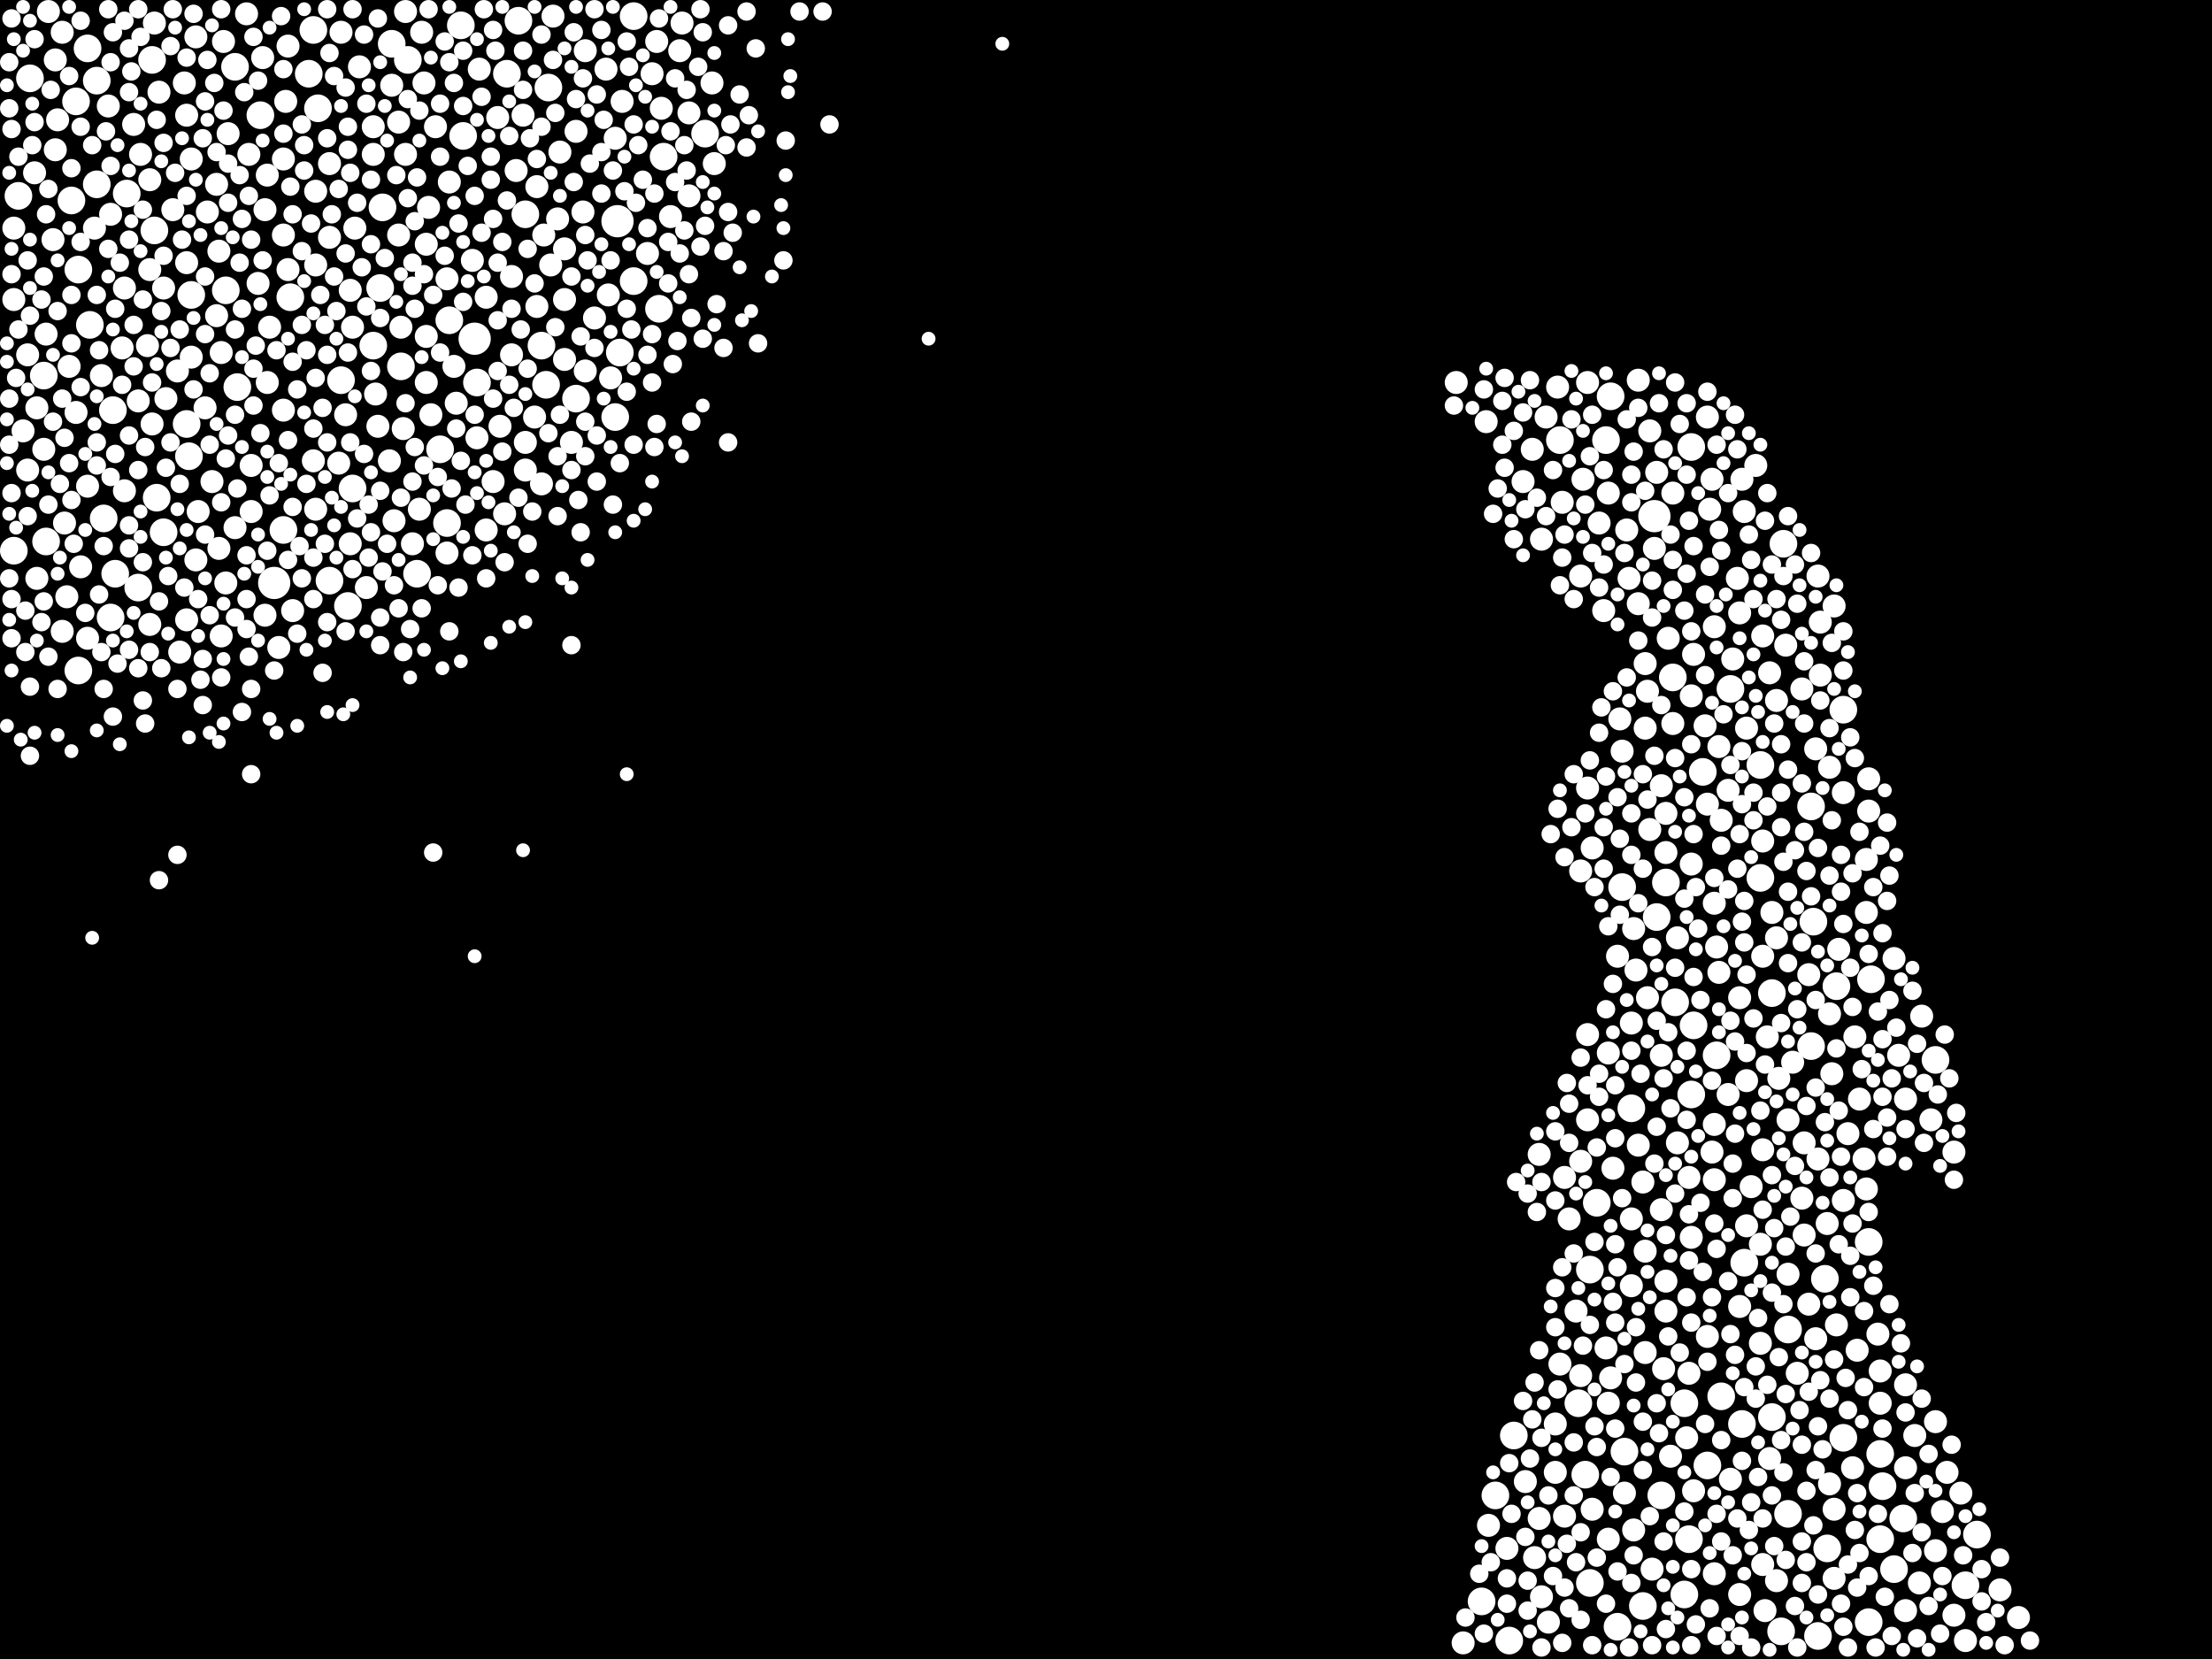 <?xml version="1.0" encoding="utf-8"?>
<svg xmlns="http://www.w3.org/2000/svg"
     xmlns:xlink="http://www.w3.org/1999/xlink" width="1920" height="1440" >

            <defs>
            <style type="text/css"><![CDATA[
circle {stroke: none;}
.c0 {fill: #FFFFFF;}
]]></style>
            </defs>
<rect x="0" y="0" width="1920" height="1440" fill="black"/>
<circle cx="238" cy="506" r="14" class="c0"/>
<circle cx="536" cy="192" r="14" class="c0"/>
<circle cx="1436" cy="448" r="14" class="c0"/>
<circle cx="412" cy="294" r="14" class="c0"/>
<circle cx="1310" cy="1424" r="12" class="c0"/>
<circle cx="1354" cy="382" r="12" class="c0"/>
<circle cx="1538" cy="1230" r="12" class="c0"/>
<circle cx="348" cy="318" r="12" class="c0"/>
<circle cx="390" cy="278" r="12" class="c0"/>
<circle cx="388" cy="454" r="12" class="c0"/>
<circle cx="276" cy="94" r="12" class="c0"/>
<circle cx="1552" cy="1314" r="12" class="c0"/>
<circle cx="1584" cy="1110" r="12" class="c0"/>
<circle cx="1514" cy="1096" r="12" class="c0"/>
<circle cx="12" cy="478" r="12" class="c0"/>
<circle cx="162" cy="368" r="12" class="c0"/>
<circle cx="38" cy="326" r="12" class="c0"/>
<circle cx="296" cy="330" r="12" class="c0"/>
<circle cx="98" cy="356" r="12" class="c0"/>
<circle cx="1548" cy="472" r="12" class="c0"/>
<circle cx="1446" cy="766" r="12" class="c0"/>
<circle cx="1572" cy="908" r="12" class="c0"/>
<circle cx="166" cy="256" r="12" class="c0"/>
<circle cx="330" cy="250" r="12" class="c0"/>
<circle cx="76" cy="42" r="12" class="c0"/>
<circle cx="1398" cy="344" r="12" class="c0"/>
<circle cx="90" cy="450" r="12" class="c0"/>
<circle cx="382" cy="390" r="12" class="c0"/>
<circle cx="136" cy="432" r="12" class="c0"/>
<circle cx="550" cy="14" r="12" class="c0"/>
<circle cx="96" cy="536" r="12" class="c0"/>
<circle cx="362" cy="498" r="12" class="c0"/>
<circle cx="1468" cy="388" r="12" class="c0"/>
<circle cx="550" cy="244" r="12" class="c0"/>
<circle cx="286" cy="504" r="12" class="c0"/>
<circle cx="1386" cy="1044" r="12" class="c0"/>
<circle cx="62" cy="174" r="12" class="c0"/>
<circle cx="1426" cy="1394" r="12" class="c0"/>
<circle cx="1466" cy="1336" r="12" class="c0"/>
<circle cx="1442" cy="1298" r="12" class="c0"/>
<circle cx="414" cy="332" r="12" class="c0"/>
<circle cx="1538" cy="862" r="12" class="c0"/>
<circle cx="402" cy="118" r="12" class="c0"/>
<circle cx="572" cy="268" r="12" class="c0"/>
<circle cx="1462" cy="1218" r="12" class="c0"/>
<circle cx="1298" cy="1298" r="12" class="c0"/>
<circle cx="120" cy="510" r="12" class="c0"/>
<circle cx="1600" cy="616" r="12" class="c0"/>
<circle cx="440" cy="64" r="12" class="c0"/>
<circle cx="1452" cy="588" r="12" class="c0"/>
<circle cx="272" cy="26" r="12" class="c0"/>
<circle cx="1462" cy="1384" r="12" class="c0"/>
<circle cx="1644" cy="1362" r="12" class="c0"/>
<circle cx="450" cy="18" r="12" class="c0"/>
<circle cx="1404" cy="1412" r="12" class="c0"/>
<circle cx="1622" cy="1078" r="12" class="c0"/>
<circle cx="26" cy="68" r="12" class="c0"/>
<circle cx="206" cy="336" r="12" class="c0"/>
<circle cx="1622" cy="1408" r="12" class="c0"/>
<circle cx="476" cy="76" r="12" class="c0"/>
<circle cx="1380" cy="1374" r="12" class="c0"/>
<circle cx="268" cy="64" r="12" class="c0"/>
<circle cx="1632" cy="1262" r="12" class="c0"/>
<circle cx="576" cy="136" r="12" class="c0"/>
<circle cx="78" cy="282" r="12" class="c0"/>
<circle cx="100" cy="498" r="12" class="c0"/>
<circle cx="400" cy="22" r="12" class="c0"/>
<circle cx="1376" cy="1280" r="12" class="c0"/>
<circle cx="1652" cy="1318" r="12" class="c0"/>
<circle cx="1574" cy="800" r="12" class="c0"/>
<circle cx="1490" cy="916" r="12" class="c0"/>
<circle cx="1470" cy="890" r="12" class="c0"/>
<circle cx="1586" cy="1344" r="12" class="c0"/>
<circle cx="1380" cy="1102" r="12" class="c0"/>
<circle cx="66" cy="88" r="12" class="c0"/>
<circle cx="612" cy="116" r="12" class="c0"/>
<circle cx="456" cy="186" r="12" class="c0"/>
<circle cx="68" cy="582" r="12" class="c0"/>
<circle cx="132" cy="52" r="12" class="c0"/>
<circle cx="246" cy="460" r="12" class="c0"/>
<circle cx="110" cy="168" r="12" class="c0"/>
<circle cx="1600" cy="1248" r="12" class="c0"/>
<circle cx="1528" cy="664" r="12" class="c0"/>
<circle cx="1502" cy="598" r="12" class="c0"/>
<circle cx="1408" cy="770" r="12" class="c0"/>
<circle cx="1468" cy="950" r="12" class="c0"/>
<circle cx="1546" cy="1416" r="12" class="c0"/>
<circle cx="1410" cy="1260" r="12" class="c0"/>
<circle cx="1572" cy="700" r="12" class="c0"/>
<circle cx="16" cy="170" r="12" class="c0"/>
<circle cx="340" cy="38" r="12" class="c0"/>
<circle cx="84" cy="70" r="12" class="c0"/>
<circle cx="40" cy="470" r="12" class="c0"/>
<circle cx="1454" cy="870" r="12" class="c0"/>
<circle cx="1632" cy="1336" r="12" class="c0"/>
<circle cx="1594" cy="856" r="12" class="c0"/>
<circle cx="1314" cy="1246" r="12" class="c0"/>
<circle cx="1706" cy="1376" r="12" class="c0"/>
<circle cx="1680" cy="920" r="12" class="c0"/>
<circle cx="1528" cy="762" r="12" class="c0"/>
<circle cx="474" cy="334" r="12" class="c0"/>
<circle cx="1552" cy="1154" r="12" class="c0"/>
<circle cx="142" cy="462" r="12" class="c0"/>
<circle cx="196" cy="252" r="12" class="c0"/>
<circle cx="1478" cy="670" r="12" class="c0"/>
<circle cx="226" cy="100" r="12" class="c0"/>
<circle cx="1716" cy="1332" r="12" class="c0"/>
<circle cx="324" cy="300" r="12" class="c0"/>
<circle cx="84" cy="160" r="12" class="c0"/>
<circle cx="1578" cy="1420" r="12" class="c0"/>
<circle cx="164" cy="396" r="12" class="c0"/>
<circle cx="134" cy="200" r="12" class="c0"/>
<circle cx="534" cy="362" r="12" class="c0"/>
<circle cx="1482" cy="1272" r="12" class="c0"/>
<circle cx="538" cy="306" r="12" class="c0"/>
<circle cx="204" cy="58" r="12" class="c0"/>
<circle cx="1286" cy="1390" r="12" class="c0"/>
<circle cx="332" cy="180" r="12" class="c0"/>
<circle cx="1624" cy="850" r="12" class="c0"/>
<circle cx="1438" cy="796" r="12" class="c0"/>
<circle cx="354" cy="52" r="12" class="c0"/>
<circle cx="302" cy="526" r="12" class="c0"/>
<circle cx="470" cy="300" r="12" class="c0"/>
<circle cx="1494" cy="1212" r="12" class="c0"/>
<circle cx="500" cy="346" r="12" class="c0"/>
<circle cx="306" cy="424" r="12" class="c0"/>
<circle cx="68" cy="234" r="12" class="c0"/>
<circle cx="1416" cy="962" r="12" class="c0"/>
<circle cx="1394" cy="382" r="12" class="c0"/>
<circle cx="1512" cy="1236" r="12" class="c0"/>
<circle cx="252" cy="258" r="12" class="c0"/>
<circle cx="1634" cy="1290" r="12" class="c0"/>
<circle cx="1370" cy="1218" r="12" class="c0"/>
<circle cx="1400" cy="1014" r="10" class="c0"/>
<circle cx="1600" cy="1042" r="10" class="c0"/>
<circle cx="1414" cy="502" r="10" class="c0"/>
<circle cx="1470" cy="568" r="10" class="c0"/>
<circle cx="368" cy="72" r="10" class="c0"/>
<circle cx="230" cy="182" r="10" class="c0"/>
<circle cx="1550" cy="560" r="10" class="c0"/>
<circle cx="428" cy="418" r="10" class="c0"/>
<circle cx="1406" cy="624" r="10" class="c0"/>
<circle cx="1336" cy="1002" r="10" class="c0"/>
<circle cx="1552" cy="972" r="10" class="c0"/>
<circle cx="448" cy="148" r="10" class="c0"/>
<circle cx="434" cy="370" r="10" class="c0"/>
<circle cx="1378" cy="972" r="10" class="c0"/>
<circle cx="562" cy="220" r="10" class="c0"/>
<circle cx="1490" cy="822" r="10" class="c0"/>
<circle cx="324" cy="134" r="10" class="c0"/>
<circle cx="1482" cy="362" r="10" class="c0"/>
<circle cx="1576" cy="1162" r="10" class="c0"/>
<circle cx="300" cy="360" r="10" class="c0"/>
<circle cx="1332" cy="1352" r="10" class="c0"/>
<circle cx="198" cy="116" r="10" class="c0"/>
<circle cx="1530" cy="552" r="10" class="c0"/>
<circle cx="96" cy="186" r="10" class="c0"/>
<circle cx="1290" cy="366" r="10" class="c0"/>
<circle cx="1338" cy="1386" r="10" class="c0"/>
<circle cx="1436" cy="476" r="10" class="c0"/>
<circle cx="374" cy="360" r="10" class="c0"/>
<circle cx="348" cy="284" r="10" class="c0"/>
<circle cx="1586" cy="1062" r="10" class="c0"/>
<circle cx="224" cy="246" r="10" class="c0"/>
<circle cx="1702" cy="1296" r="10" class="c0"/>
<circle cx="540" cy="88" r="10" class="c0"/>
<circle cx="108" cy="250" r="10" class="c0"/>
<circle cx="1696" cy="1402" r="10" class="c0"/>
<circle cx="1578" cy="500" r="10" class="c0"/>
<circle cx="1342" cy="362" r="10" class="c0"/>
<circle cx="1428" cy="1174" r="10" class="c0"/>
<circle cx="1510" cy="532" r="10" class="c0"/>
<circle cx="1456" cy="992" r="10" class="c0"/>
<circle cx="1570" cy="1132" r="10" class="c0"/>
<circle cx="358" cy="472" r="10" class="c0"/>
<circle cx="1632" cy="1190" r="10" class="c0"/>
<circle cx="88" cy="326" r="10" class="c0"/>
<circle cx="1482" cy="698" r="10" class="c0"/>
<circle cx="1588" cy="880" r="10" class="c0"/>
<circle cx="1542" cy="814" r="10" class="c0"/>
<circle cx="274" cy="442" r="10" class="c0"/>
<circle cx="130" cy="156" r="10" class="c0"/>
<circle cx="1344" cy="1408" r="10" class="c0"/>
<circle cx="128" cy="300" r="10" class="c0"/>
<circle cx="1500" cy="686" r="10" class="c0"/>
<circle cx="1622" cy="704" r="10" class="c0"/>
<circle cx="466" cy="266" r="10" class="c0"/>
<circle cx="1536" cy="584" r="10" class="c0"/>
<circle cx="1564" cy="1040" r="10" class="c0"/>
<circle cx="250" cy="234" r="10" class="c0"/>
<circle cx="184" cy="418" r="10" class="c0"/>
<circle cx="1508" cy="502" r="10" class="c0"/>
<circle cx="456" cy="408" r="10" class="c0"/>
<circle cx="218" cy="404" r="10" class="c0"/>
<circle cx="1450" cy="1264" r="10" class="c0"/>
<circle cx="1446" cy="706" r="10" class="c0"/>
<circle cx="1566" cy="992" r="10" class="c0"/>
<circle cx="192" cy="306" r="10" class="c0"/>
<circle cx="370" cy="212" r="10" class="c0"/>
<circle cx="1358" cy="1022" r="10" class="c0"/>
<circle cx="40" cy="290" r="10" class="c0"/>
<circle cx="1336" cy="1318" r="10" class="c0"/>
<circle cx="1330" cy="390" r="10" class="c0"/>
<circle cx="1536" cy="1266" r="10" class="c0"/>
<circle cx="1416" cy="1116" r="10" class="c0"/>
<circle cx="274" cy="230" r="10" class="c0"/>
<circle cx="56" cy="454" r="10" class="c0"/>
<circle cx="1564" cy="598" r="10" class="c0"/>
<circle cx="1580" cy="586" r="10" class="c0"/>
<circle cx="1396" cy="1218" r="10" class="c0"/>
<circle cx="1534" cy="900" r="10" class="c0"/>
<circle cx="490" cy="260" r="10" class="c0"/>
<circle cx="242" cy="562" r="10" class="c0"/>
<circle cx="1594" cy="1150" r="10" class="c0"/>
<circle cx="38" cy="390" r="10" class="c0"/>
<circle cx="1510" cy="1384" r="10" class="c0"/>
<circle cx="204" cy="458" r="10" class="c0"/>
<circle cx="58" cy="518" r="10" class="c0"/>
<circle cx="294" cy="402" r="10" class="c0"/>
<circle cx="592" cy="20" r="10" class="c0"/>
<circle cx="194" cy="36" r="10" class="c0"/>
<circle cx="166" cy="310" r="10" class="c0"/>
<circle cx="42" cy="10" r="10" class="c0"/>
<circle cx="324" cy="110" r="10" class="c0"/>
<circle cx="1430" cy="866" r="10" class="c0"/>
<circle cx="274" cy="166" r="10" class="c0"/>
<circle cx="1446" cy="740" r="10" class="c0"/>
<circle cx="312" cy="58" r="10" class="c0"/>
<circle cx="1356" cy="436" r="10" class="c0"/>
<circle cx="1270" cy="1426" r="10" class="c0"/>
<circle cx="1442" cy="682" r="10" class="c0"/>
<circle cx="1654" cy="1398" r="10" class="c0"/>
<circle cx="472" cy="204" r="10" class="c0"/>
<circle cx="150" cy="182" r="10" class="c0"/>
<circle cx="154" cy="322" r="10" class="c0"/>
<circle cx="1408" cy="652" r="10" class="c0"/>
<circle cx="1706" cy="1424" r="10" class="c0"/>
<circle cx="396" cy="350" r="10" class="c0"/>
<circle cx="1352" cy="336" r="10" class="c0"/>
<circle cx="24" cy="408" r="10" class="c0"/>
<circle cx="170" cy="32" r="10" class="c0"/>
<circle cx="1552" cy="1106" r="10" class="c0"/>
<circle cx="346" cy="204" r="10" class="c0"/>
<circle cx="272" cy="400" r="10" class="c0"/>
<circle cx="1394" cy="1170" r="10" class="c0"/>
<circle cx="1358" cy="1316" r="10" class="c0"/>
<circle cx="1324" cy="1286" r="10" class="c0"/>
<circle cx="138" cy="80" r="10" class="c0"/>
<circle cx="464" cy="362" r="10" class="c0"/>
<circle cx="1378" cy="684" r="10" class="c0"/>
<circle cx="328" cy="370" r="10" class="c0"/>
<circle cx="1430" cy="600" r="10" class="c0"/>
<circle cx="1418" cy="1328" r="10" class="c0"/>
<circle cx="1422" cy="994" r="10" class="c0"/>
<circle cx="1502" cy="1284" r="10" class="c0"/>
<circle cx="170" cy="486" r="10" class="c0"/>
<circle cx="1468" cy="750" r="10" class="c0"/>
<circle cx="76" cy="554" r="10" class="c0"/>
<circle cx="1618" cy="1006" r="10" class="c0"/>
<circle cx="1680" cy="1346" r="10" class="c0"/>
<circle cx="1492" cy="648" r="10" class="c0"/>
<circle cx="1676" cy="972" r="10" class="c0"/>
<circle cx="162" cy="100" r="10" class="c0"/>
<circle cx="1382" cy="1310" r="10" class="c0"/>
<circle cx="1354" cy="1184" r="10" class="c0"/>
<circle cx="304" cy="472" r="10" class="c0"/>
<circle cx="1488" cy="544" r="10" class="c0"/>
<circle cx="1416" cy="1058" r="10" class="c0"/>
<circle cx="32" cy="354" r="10" class="c0"/>
<circle cx="1484" cy="442" r="10" class="c0"/>
<circle cx="1556" cy="922" r="10" class="c0"/>
<circle cx="1588" cy="666" r="10" class="c0"/>
<circle cx="1516" cy="632" r="10" class="c0"/>
<circle cx="1488" cy="1024" r="10" class="c0"/>
<circle cx="506" cy="184" r="10" class="c0"/>
<circle cx="1528" cy="1080" r="10" class="c0"/>
<circle cx="598" cy="98" r="10" class="c0"/>
<circle cx="530" cy="328" r="10" class="c0"/>
<circle cx="232" cy="152" r="10" class="c0"/>
<circle cx="364" cy="442" r="10" class="c0"/>
<circle cx="1512" cy="416" r="10" class="c0"/>
<circle cx="1590" cy="932" r="10" class="c0"/>
<circle cx="508" cy="44" r="10" class="c0"/>
<circle cx="388" cy="480" r="10" class="c0"/>
<circle cx="1504" cy="572" r="10" class="c0"/>
<circle cx="1654" cy="954" r="10" class="c0"/>
<circle cx="246" cy="356" r="10" class="c0"/>
<circle cx="130" cy="542" r="10" class="c0"/>
<circle cx="108" cy="426" r="10" class="c0"/>
<circle cx="1416" cy="888" r="10" class="c0"/>
<circle cx="190" cy="476" r="10" class="c0"/>
<circle cx="1544" cy="936" r="10" class="c0"/>
<circle cx="134" cy="20" r="10" class="c0"/>
<circle cx="1592" cy="1310" r="10" class="c0"/>
<circle cx="304" cy="252" r="10" class="c0"/>
<circle cx="122" cy="134" r="10" class="c0"/>
<circle cx="120" cy="348" r="10" class="c0"/>
<circle cx="1648" cy="916" r="10" class="c0"/>
<circle cx="1480" cy="630" r="10" class="c0"/>
<circle cx="1488" cy="784" r="10" class="c0"/>
<circle cx="1448" cy="554" r="10" class="c0"/>
<circle cx="388" cy="242" r="10" class="c0"/>
<circle cx="1468" cy="1074" r="10" class="c0"/>
<circle cx="1308" cy="1344" r="10" class="c0"/>
<circle cx="306" cy="284" r="10" class="c0"/>
<circle cx="1410" cy="1296" r="10" class="c0"/>
<circle cx="1516" cy="938" r="10" class="c0"/>
<circle cx="1592" cy="1370" r="10" class="c0"/>
<circle cx="1438" cy="410" r="10" class="c0"/>
<circle cx="1570" cy="846" r="10" class="c0"/>
<circle cx="582" cy="188" r="10" class="c0"/>
<circle cx="30" cy="150" r="10" class="c0"/>
<circle cx="166" cy="138" r="10" class="c0"/>
<circle cx="1604" cy="984" r="10" class="c0"/>
<circle cx="352" cy="134" r="10" class="c0"/>
<circle cx="1530" cy="1358" r="10" class="c0"/>
<circle cx="566" cy="64" r="10" class="c0"/>
<circle cx="1378" cy="898" r="10" class="c0"/>
<circle cx="1432" cy="720" r="10" class="c0"/>
<circle cx="378" cy="110" r="10" class="c0"/>
<circle cx="1368" cy="1138" r="10" class="c0"/>
<circle cx="1446" cy="1138" r="10" class="c0"/>
<circle cx="444" cy="240" r="10" class="c0"/>
<circle cx="1514" cy="444" r="10" class="c0"/>
<circle cx="574" cy="94" r="10" class="c0"/>
<circle cx="1396" cy="428" r="10" class="c0"/>
<circle cx="340" cy="74" r="10" class="c0"/>
<circle cx="338" cy="400" r="10" class="c0"/>
<circle cx="46" cy="208" r="10" class="c0"/>
<circle cx="1622" cy="676" r="10" class="c0"/>
<circle cx="508" cy="322" r="10" class="c0"/>
<circle cx="54" cy="28" r="10" class="c0"/>
<circle cx="1372" cy="756" r="10" class="c0"/>
<circle cx="1668" cy="882" r="10" class="c0"/>
<circle cx="1680" cy="1234" r="10" class="c0"/>
<circle cx="1494" cy="712" r="10" class="c0"/>
<circle cx="1488" cy="976" r="10" class="c0"/>
<circle cx="1404" cy="830" r="10" class="c0"/>
<circle cx="1532" cy="1398" r="10" class="c0"/>
<circle cx="54" cy="548" r="10" class="c0"/>
<circle cx="416" cy="60" r="10" class="c0"/>
<circle cx="232" cy="332" r="10" class="c0"/>
<circle cx="308" cy="198" r="10" class="c0"/>
<circle cx="1666" cy="1374" r="10" class="c0"/>
<circle cx="132" cy="368" r="10" class="c0"/>
<circle cx="188" cy="160" r="10" class="c0"/>
<circle cx="598" cy="170" r="10" class="c0"/>
<circle cx="1434" cy="1362" r="10" class="c0"/>
<circle cx="76" cy="422" r="10" class="c0"/>
<circle cx="1432" cy="374" r="10" class="c0"/>
<circle cx="1486" cy="416" r="10" class="c0"/>
<circle cx="1510" cy="1134" r="10" class="c0"/>
<circle cx="130" cy="234" r="10" class="c0"/>
<circle cx="1530" cy="730" r="10" class="c0"/>
<circle cx="1620" cy="1032" r="10" class="c0"/>
<circle cx="470" cy="420" r="10" class="c0"/>
<circle cx="296" cy="28" r="10" class="c0"/>
<circle cx="484" cy="190" r="10" class="c0"/>
<circle cx="422" cy="258" r="10" class="c0"/>
<circle cx="1382" cy="736" r="10" class="c0"/>
<circle cx="390" cy="158" r="10" class="c0"/>
<circle cx="1488" cy="1366" r="10" class="c0"/>
<circle cx="370" cy="292" r="10" class="c0"/>
<circle cx="318" cy="510" r="10" class="c0"/>
<circle cx="370" cy="332" r="10" class="c0"/>
<circle cx="1560" cy="1192" r="10" class="c0"/>
<circle cx="1736" cy="1380" r="10" class="c0"/>
<circle cx="1510" cy="866" r="10" class="c0"/>
<circle cx="156" cy="566" r="10" class="c0"/>
<circle cx="214" cy="12" r="10" class="c0"/>
<circle cx="286" cy="142" r="10" class="c0"/>
<circle cx="1412" cy="460" r="10" class="c0"/>
<circle cx="20" cy="374" r="10" class="c0"/>
<circle cx="394" cy="318" r="10" class="c0"/>
<circle cx="24" cy="308" r="10" class="c0"/>
<circle cx="1422" cy="330" r="10" class="c0"/>
<circle cx="1538" cy="792" r="10" class="c0"/>
<circle cx="1452" cy="628" r="10" class="c0"/>
<circle cx="1362" cy="1058" r="10" class="c0"/>
<circle cx="496" cy="384" r="10" class="c0"/>
<circle cx="1392" cy="530" r="10" class="c0"/>
<circle cx="526" cy="60" r="10" class="c0"/>
<circle cx="144" cy="346" r="10" class="c0"/>
<circle cx="1630" cy="1158" r="10" class="c0"/>
<circle cx="422" cy="460" r="10" class="c0"/>
<circle cx="1612" cy="1172" r="10" class="c0"/>
<circle cx="1428" cy="576" r="10" class="c0"/>
<circle cx="1372" cy="1008" r="10" class="c0"/>
<circle cx="1566" cy="1072" r="10" class="c0"/>
<circle cx="228" cy="50" r="10" class="c0"/>
<circle cx="234" cy="284" r="10" class="c0"/>
<circle cx="1530" cy="830" r="10" class="c0"/>
<circle cx="1388" cy="454" r="10" class="c0"/>
<circle cx="1442" cy="916" r="10" class="c0"/>
<circle cx="1398" cy="1196" r="10" class="c0"/>
<circle cx="1264" cy="332" r="10" class="c0"/>
<circle cx="1690" cy="1278" r="10" class="c0"/>
<circle cx="32" cy="502" r="10" class="c0"/>
<circle cx="1422" cy="524" r="10" class="c0"/>
<circle cx="248" cy="88" r="10" class="c0"/>
<circle cx="1466" cy="1022" r="10" class="c0"/>
<circle cx="1588" cy="1288" r="10" class="c0"/>
<circle cx="1600" cy="688" r="10" class="c0"/>
<circle cx="1372" cy="500" r="10" class="c0"/>
<circle cx="1542" cy="608" r="10" class="c0"/>
<circle cx="1338" cy="468" r="10" class="c0"/>
<circle cx="1578" cy="1006" r="10" class="c0"/>
<circle cx="192" cy="552" r="10" class="c0"/>
<circle cx="1446" cy="1112" r="10" class="c0"/>
<circle cx="160" cy="72" r="10" class="c0"/>
<circle cx="1464" cy="1248" r="10" class="c0"/>
<circle cx="534" cy="120" r="10" class="c0"/>
<circle cx="250" cy="40" r="10" class="c0"/>
<circle cx="178" cy="354" r="10" class="c0"/>
<circle cx="1644" cy="832" r="10" class="c0"/>
<circle cx="1482" cy="1160" r="10" class="c0"/>
<circle cx="1420" cy="842" r="10" class="c0"/>
<circle cx="1444" cy="1188" r="10" class="c0"/>
<circle cx="172" cy="444" r="10" class="c0"/>
<circle cx="1520" cy="1030" r="10" class="c0"/>
<circle cx="1524" cy="404" r="10" class="c0"/>
<circle cx="162" cy="228" r="10" class="c0"/>
<circle cx="1530" cy="998" r="10" class="c0"/>
<circle cx="1614" cy="954" r="10" class="c0"/>
<circle cx="1492" cy="844" r="10" class="c0"/>
<circle cx="286" cy="206" r="10" class="c0"/>
<circle cx="1596" cy="824" r="10" class="c0"/>
<circle cx="372" cy="180" r="10" class="c0"/>
<circle cx="12" cy="260" r="10" class="c0"/>
<circle cx="1396" cy="1336" r="10" class="c0"/>
<circle cx="48" cy="130" r="10" class="c0"/>
<circle cx="366" cy="28" r="10" class="c0"/>
<circle cx="478" cy="230" r="10" class="c0"/>
<circle cx="346" cy="106" r="10" class="c0"/>
<circle cx="1378" cy="332" r="10" class="c0"/>
<circle cx="1610" cy="900" r="10" class="c0"/>
<circle cx="1500" cy="950" r="10" class="c0"/>
<circle cx="620" cy="142" r="10" class="c0"/>
<circle cx="48" cy="52" r="10" class="c0"/>
<circle cx="1632" cy="1218" r="10" class="c0"/>
<circle cx="1374" cy="416" r="10" class="c0"/>
<circle cx="196" cy="506" r="10" class="c0"/>
<circle cx="454" cy="100" r="10" class="c0"/>
<circle cx="1442" cy="1050" r="10" class="c0"/>
<circle cx="1528" cy="1166" r="10" class="c0"/>
<circle cx="1662" cy="1246" r="10" class="c0"/>
<circle cx="1426" cy="1026" r="10" class="c0"/>
<circle cx="1576" cy="650" r="10" class="c0"/>
<circle cx="444" cy="308" r="10" class="c0"/>
<circle cx="480" cy="14" r="10" class="c0"/>
<circle cx="1654" cy="1274" r="10" class="c0"/>
<circle cx="1686" cy="1312" r="10" class="c0"/>
<circle cx="352" cy="10" r="10" class="c0"/>
<circle cx="162" cy="538" r="10" class="c0"/>
<circle cx="342" cy="452" r="10" class="c0"/>
<circle cx="12" cy="198" r="10" class="c0"/>
<circle cx="1580" cy="540" r="10" class="c0"/>
<circle cx="254" cy="530" r="10" class="c0"/>
<circle cx="1752" cy="1404" r="10" class="c0"/>
<circle cx="466" cy="162" r="10" class="c0"/>
<circle cx="1322" cy="418" r="10" class="c0"/>
<circle cx="246" cy="204" r="10" class="c0"/>
<circle cx="410" cy="226" r="10" class="c0"/>
<circle cx="1428" cy="632" r="10" class="c0"/>
<circle cx="94" cy="92" r="10" class="c0"/>
<circle cx="438" cy="446" r="10" class="c0"/>
<circle cx="1470" cy="1294" r="10" class="c0"/>
<circle cx="1428" cy="1086" r="10" class="c0"/>
<circle cx="528" cy="256" r="10" class="c0"/>
<circle cx="590" cy="44" r="10" class="c0"/>
<circle cx="82" cy="198" r="10" class="c0"/>
<circle cx="486" cy="132" r="10" class="c0"/>
<circle cx="1468" cy="604" r="10" class="c0"/>
<circle cx="1456" cy="814" r="10" class="c0"/>
<circle cx="1396" cy="914" r="10" class="c0"/>
<circle cx="500" cy="114" r="10" class="c0"/>
<circle cx="70" cy="492" r="10" class="c0"/>
<circle cx="456" cy="384" r="10" class="c0"/>
<circle cx="60" cy="318" r="10" class="c0"/>
<circle cx="432" cy="102" r="10" class="c0"/>
<circle cx="1620" cy="792" r="10" class="c0"/>
<circle cx="326" cy="342" r="10" class="c0"/>
<circle cx="190" cy="218" r="10" class="c0"/>
<circle cx="1486" cy="1000" r="10" class="c0"/>
<circle cx="1350" cy="1236" r="10" class="c0"/>
<circle cx="1418" cy="806" r="10" class="c0"/>
<circle cx="230" cy="534" r="10" class="c0"/>
<circle cx="1516" cy="1064" r="10" class="c0"/>
<circle cx="1466" cy="1192" r="10" class="c0"/>
<circle cx="1620" cy="746" r="10" class="c0"/>
<circle cx="66" cy="358" r="10" class="c0"/>
<circle cx="180" cy="184" r="10" class="c0"/>
<circle cx="1592" cy="526" r="10" class="c0"/>
<circle cx="618" cy="72" r="10" class="c0"/>
<circle cx="1452" cy="428" r="10" class="c0"/>
<circle cx="218" cy="444" r="10" class="c0"/>
<circle cx="1654" cy="1202" r="10" class="c0"/>
<circle cx="188" cy="274" r="10" class="c0"/>
<circle cx="216" cy="134" r="10" class="c0"/>
<circle cx="50" cy="104" r="10" class="c0"/>
<circle cx="1292" cy="1324" r="10" class="c0"/>
<circle cx="490" cy="216" r="10" class="c0"/>
<circle cx="350" cy="372" r="10" class="c0"/>
<circle cx="1608" cy="1274" r="10" class="c0"/>
<circle cx="490" cy="312" r="10" class="c0"/>
<circle cx="414" cy="380" r="10" class="c0"/>
<circle cx="116" cy="108" r="10" class="c0"/>
<circle cx="1696" cy="1000" r="10" class="c0"/>
<circle cx="246" cy="138" r="10" class="c0"/>
<circle cx="1350" cy="1278" r="10" class="c0"/>
<circle cx="570" cy="36" r="10" class="c0"/>
<circle cx="106" cy="302" r="10" class="c0"/>
<circle cx="516" cy="276" r="10" class="c0"/>
<circle cx="1542" cy="1372" r="10" class="c0"/>
<circle cx="142" cy="250" r="10" class="c0"/>
<circle cx="1372" cy="1194" r="10" class="c0"/>
<circle cx="346" cy="528" r="8" class="c0"/>
<circle cx="1514" cy="818" r="8" class="c0"/>
<circle cx="1440" cy="1244" r="8" class="c0"/>
<circle cx="1522" cy="520" r="8" class="c0"/>
<circle cx="56" cy="380" r="8" class="c0"/>
<circle cx="1562" cy="1224" r="8" class="c0"/>
<circle cx="116" cy="318" r="8" class="c0"/>
<circle cx="1490" cy="1314" r="8" class="c0"/>
<circle cx="1660" cy="860" r="8" class="c0"/>
<circle cx="1464" cy="350" r="8" class="c0"/>
<circle cx="266" cy="304" r="8" class="c0"/>
<circle cx="1494" cy="478" r="8" class="c0"/>
<circle cx="304" cy="384" r="8" class="c0"/>
<circle cx="1598" cy="742" r="8" class="c0"/>
<circle cx="84" cy="384" r="8" class="c0"/>
<circle cx="258" cy="338" r="8" class="c0"/>
<circle cx="270" cy="194" r="8" class="c0"/>
<circle cx="1646" cy="892" r="8" class="c0"/>
<circle cx="162" cy="170" r="8" class="c0"/>
<circle cx="1338" cy="1248" r="8" class="c0"/>
<circle cx="1384" cy="1238" r="8" class="c0"/>
<circle cx="1500" cy="1112" r="8" class="c0"/>
<circle cx="1494" cy="734" r="8" class="c0"/>
<circle cx="266" cy="420" r="8" class="c0"/>
<circle cx="146" cy="500" r="8" class="c0"/>
<circle cx="1322" cy="358" r="8" class="c0"/>
<circle cx="214" cy="520" r="8" class="c0"/>
<circle cx="1490" cy="1084" r="8" class="c0"/>
<circle cx="1488" cy="1062" r="8" class="c0"/>
<circle cx="284" cy="120" r="8" class="c0"/>
<circle cx="1454" cy="332" r="8" class="c0"/>
<circle cx="1416" cy="412" r="8" class="c0"/>
<circle cx="1558" cy="1394" r="8" class="c0"/>
<circle cx="218" cy="208" r="8" class="c0"/>
<circle cx="1468" cy="1362" r="8" class="c0"/>
<circle cx="1568" cy="756" r="8" class="c0"/>
<circle cx="1512" cy="1268" r="8" class="c0"/>
<circle cx="522" cy="26" r="8" class="c0"/>
<circle cx="1502" cy="664" r="8" class="c0"/>
<circle cx="272" cy="484" r="8" class="c0"/>
<circle cx="178" cy="240" r="8" class="c0"/>
<circle cx="362" cy="154" r="8" class="c0"/>
<circle cx="16" cy="136" r="8" class="c0"/>
<circle cx="1484" cy="1396" r="8" class="c0"/>
<circle cx="1638" cy="1004" r="8" class="c0"/>
<circle cx="1634" cy="810" r="8" class="c0"/>
<circle cx="1438" cy="978" r="8" class="c0"/>
<circle cx="52" cy="420" r="8" class="c0"/>
<circle cx="1516" cy="914" r="8" class="c0"/>
<circle cx="1304" cy="348" r="8" class="c0"/>
<circle cx="398" cy="194" r="8" class="c0"/>
<circle cx="198" cy="378" r="8" class="c0"/>
<circle cx="206" cy="424" r="8" class="c0"/>
<circle cx="1534" cy="428" r="8" class="c0"/>
<circle cx="1436" cy="656" r="8" class="c0"/>
<circle cx="284" cy="540" r="8" class="c0"/>
<circle cx="148" cy="40" r="8" class="c0"/>
<circle cx="242" cy="402" r="8" class="c0"/>
<circle cx="156" cy="286" r="8" class="c0"/>
<circle cx="1548" cy="1278" r="8" class="c0"/>
<circle cx="1524" cy="1186" r="8" class="c0"/>
<circle cx="1452" cy="486" r="8" class="c0"/>
<circle cx="180" cy="52" r="8" class="c0"/>
<circle cx="552" cy="176" r="8" class="c0"/>
<circle cx="36" cy="540" r="8" class="c0"/>
<circle cx="60" cy="402" r="8" class="c0"/>
<circle cx="24" cy="226" r="8" class="c0"/>
<circle cx="278" cy="256" r="8" class="c0"/>
<circle cx="1534" cy="700" r="8" class="c0"/>
<circle cx="112" cy="476" r="8" class="c0"/>
<circle cx="1514" cy="1204" r="8" class="c0"/>
<circle cx="114" cy="62" r="8" class="c0"/>
<circle cx="222" cy="300" r="8" class="c0"/>
<circle cx="1630" cy="878" r="8" class="c0"/>
<circle cx="1546" cy="888" r="8" class="c0"/>
<circle cx="1326" cy="1036" r="8" class="c0"/>
<circle cx="1588" cy="1214" r="8" class="c0"/>
<circle cx="1378" cy="942" r="8" class="c0"/>
<circle cx="140" cy="270" r="8" class="c0"/>
<circle cx="94" cy="216" r="8" class="c0"/>
<circle cx="530" cy="226" r="8" class="c0"/>
<circle cx="1674" cy="1394" r="8" class="c0"/>
<circle cx="1486" cy="938" r="8" class="c0"/>
<circle cx="352" cy="350" r="8" class="c0"/>
<circle cx="586" cy="68" r="8" class="c0"/>
<circle cx="310" cy="176" r="8" class="c0"/>
<circle cx="62" cy="256" r="8" class="c0"/>
<circle cx="212" cy="80" r="8" class="c0"/>
<circle cx="216" cy="170" r="8" class="c0"/>
<circle cx="1322" cy="1216" r="8" class="c0"/>
<circle cx="1416" cy="436" r="8" class="c0"/>
<circle cx="246" cy="116" r="8" class="c0"/>
<circle cx="440" cy="174" r="8" class="c0"/>
<circle cx="1612" cy="1378" r="8" class="c0"/>
<circle cx="192" cy="8" r="8" class="c0"/>
<circle cx="1608" cy="874" r="8" class="c0"/>
<circle cx="590" cy="220" r="8" class="c0"/>
<circle cx="1422" cy="556" r="8" class="c0"/>
<circle cx="1654" cy="980" r="8" class="c0"/>
<circle cx="302" cy="110" r="8" class="c0"/>
<circle cx="1478" cy="1104" r="8" class="c0"/>
<circle cx="1462" cy="780" r="8" class="c0"/>
<circle cx="234" cy="430" r="8" class="c0"/>
<circle cx="1682" cy="950" r="8" class="c0"/>
<circle cx="204" cy="360" r="8" class="c0"/>
<circle cx="210" cy="268" r="8" class="c0"/>
<circle cx="1502" cy="886" r="8" class="c0"/>
<circle cx="116" cy="282" r="8" class="c0"/>
<circle cx="250" cy="382" r="8" class="c0"/>
<circle cx="390" cy="54" r="8" class="c0"/>
<circle cx="1402" cy="1080" r="8" class="c0"/>
<circle cx="1566" cy="574" r="8" class="c0"/>
<circle cx="1420" cy="1152" r="8" class="c0"/>
<circle cx="562" cy="198" r="8" class="c0"/>
<circle cx="1560" cy="876" r="8" class="c0"/>
<circle cx="1372" cy="1330" r="8" class="c0"/>
<circle cx="1506" cy="360" r="8" class="c0"/>
<circle cx="1546" cy="688" r="8" class="c0"/>
<circle cx="1372" cy="1406" r="8" class="c0"/>
<circle cx="498" cy="158" r="8" class="c0"/>
<circle cx="300" cy="220" r="8" class="c0"/>
<circle cx="382" cy="90" r="8" class="c0"/>
<circle cx="436" cy="210" r="8" class="c0"/>
<circle cx="258" cy="550" r="8" class="c0"/>
<circle cx="1590" cy="712" r="8" class="c0"/>
<circle cx="10" cy="520" r="8" class="c0"/>
<circle cx="426" cy="136" r="8" class="c0"/>
<circle cx="1724" cy="1408" r="8" class="c0"/>
<circle cx="1480" cy="1236" r="8" class="c0"/>
<circle cx="1508" cy="390" r="8" class="c0"/>
<circle cx="1448" cy="1160" r="8" class="c0"/>
<circle cx="582" cy="114" r="8" class="c0"/>
<circle cx="194" cy="96" r="8" class="c0"/>
<circle cx="1488" cy="762" r="8" class="c0"/>
<circle cx="1610" cy="1328" r="8" class="c0"/>
<circle cx="1534" cy="1202" r="8" class="c0"/>
<circle cx="348" cy="432" r="8" class="c0"/>
<circle cx="1394" cy="876" r="8" class="c0"/>
<circle cx="1600" cy="582" r="8" class="c0"/>
<circle cx="1558" cy="738" r="8" class="c0"/>
<circle cx="1560" cy="524" r="8" class="c0"/>
<circle cx="1402" cy="988" r="8" class="c0"/>
<circle cx="112" cy="564" r="8" class="c0"/>
<circle cx="1538" cy="1122" r="8" class="c0"/>
<circle cx="1518" cy="1328" r="8" class="c0"/>
<circle cx="1416" cy="742" r="8" class="c0"/>
<circle cx="428" cy="346" r="8" class="c0"/>
<circle cx="360" cy="268" r="8" class="c0"/>
<circle cx="1540" cy="628" r="8" class="c0"/>
<circle cx="30" cy="34" r="8" class="c0"/>
<circle cx="1686" cy="1368" r="8" class="c0"/>
<circle cx="1576" cy="1276" r="8" class="c0"/>
<circle cx="1470" cy="848" r="8" class="c0"/>
<circle cx="254" cy="314" r="8" class="c0"/>
<circle cx="364" cy="96" r="8" class="c0"/>
<circle cx="1740" cy="1428" r="8" class="c0"/>
<circle cx="24" cy="448" r="8" class="c0"/>
<circle cx="1574" cy="1324" r="8" class="c0"/>
<circle cx="1640" cy="1132" r="8" class="c0"/>
<circle cx="1578" cy="736" r="8" class="c0"/>
<circle cx="400" cy="400" r="8" class="c0"/>
<circle cx="1480" cy="516" r="8" class="c0"/>
<circle cx="1440" cy="350" r="8" class="c0"/>
<circle cx="1372" cy="918" r="8" class="c0"/>
<circle cx="1350" cy="982" r="8" class="c0"/>
<circle cx="1426" cy="1234" r="8" class="c0"/>
<circle cx="172" cy="520" r="8" class="c0"/>
<circle cx="1494" cy="1338" r="8" class="c0"/>
<circle cx="1630" cy="1314" r="8" class="c0"/>
<circle cx="1382" cy="480" r="8" class="c0"/>
<circle cx="1314" cy="374" r="8" class="c0"/>
<circle cx="1566" cy="628" r="8" class="c0"/>
<circle cx="1668" cy="1214" r="8" class="c0"/>
<circle cx="262" cy="218" r="8" class="c0"/>
<circle cx="1470" cy="724" r="8" class="c0"/>
<circle cx="1612" cy="1296" r="8" class="c0"/>
<circle cx="1462" cy="530" r="8" class="c0"/>
<circle cx="1308" cy="1370" r="8" class="c0"/>
<circle cx="328" cy="16" r="8" class="c0"/>
<circle cx="1552" cy="836" r="8" class="c0"/>
<circle cx="1394" cy="1392" r="8" class="c0"/>
<circle cx="214" cy="482" r="8" class="c0"/>
<circle cx="1444" cy="936" r="8" class="c0"/>
<circle cx="1720" cy="1362" r="8" class="c0"/>
<circle cx="460" cy="120" r="8" class="c0"/>
<circle cx="38" cy="240" r="8" class="c0"/>
<circle cx="1604" cy="1224" r="8" class="c0"/>
<circle cx="1664" cy="906" r="8" class="c0"/>
<circle cx="1356" cy="1426" r="8" class="c0"/>
<circle cx="1464" cy="912" r="8" class="c0"/>
<circle cx="1404" cy="1364" r="8" class="c0"/>
<circle cx="1364" cy="364" r="8" class="c0"/>
<circle cx="22" cy="566" r="8" class="c0"/>
<circle cx="382" cy="136" r="8" class="c0"/>
<circle cx="354" cy="86" r="8" class="c0"/>
<circle cx="1420" cy="1200" r="8" class="c0"/>
<circle cx="96" cy="144" r="8" class="c0"/>
<circle cx="1568" cy="1294" r="8" class="c0"/>
<circle cx="334" cy="224" r="8" class="c0"/>
<circle cx="1416" cy="706" r="8" class="c0"/>
<circle cx="140" cy="580" r="8" class="c0"/>
<circle cx="358" cy="248" r="8" class="c0"/>
<circle cx="418" cy="84" r="8" class="c0"/>
<circle cx="186" cy="72" r="8" class="c0"/>
<circle cx="544" cy="36" r="8" class="c0"/>
<circle cx="124" cy="608" r="8" class="c0"/>
<circle cx="1518" cy="464" r="8" class="c0"/>
<circle cx="500" cy="86" r="8" class="c0"/>
<circle cx="22" cy="530" r="8" class="c0"/>
<circle cx="252" cy="162" r="8" class="c0"/>
<circle cx="1598" cy="774" r="8" class="c0"/>
<circle cx="1602" cy="1196" r="8" class="c0"/>
<circle cx="1392" cy="408" r="8" class="c0"/>
<circle cx="10" cy="112" r="8" class="c0"/>
<circle cx="1596" cy="1080" r="8" class="c0"/>
<circle cx="1404" cy="1100" r="8" class="c0"/>
<circle cx="1576" cy="1088" r="8" class="c0"/>
<circle cx="1366" cy="1252" r="8" class="c0"/>
<circle cx="188" cy="132" r="8" class="c0"/>
<circle cx="1588" cy="1022" r="8" class="c0"/>
<circle cx="1510" cy="1420" r="8" class="c0"/>
<circle cx="1494" cy="1250" r="8" class="c0"/>
<circle cx="402" cy="92" r="8" class="c0"/>
<circle cx="394" cy="72" r="8" class="c0"/>
<circle cx="450" cy="432" r="8" class="c0"/>
<circle cx="1540" cy="1066" r="8" class="c0"/>
<circle cx="392" cy="424" r="8" class="c0"/>
<circle cx="1334" cy="1052" r="8" class="c0"/>
<circle cx="608" cy="8" r="8" class="c0"/>
<circle cx="1404" cy="692" r="8" class="c0"/>
<circle cx="332" cy="496" r="8" class="c0"/>
<circle cx="300" cy="76" r="8" class="c0"/>
<circle cx="442" cy="334" r="8" class="c0"/>
<circle cx="142" cy="124" r="8" class="c0"/>
<circle cx="1350" cy="1118" r="8" class="c0"/>
<circle cx="1622" cy="828" r="8" class="c0"/>
<circle cx="538" cy="402" r="8" class="c0"/>
<circle cx="112" cy="456" r="8" class="c0"/>
<circle cx="1374" cy="1168" r="8" class="c0"/>
<circle cx="1454" cy="658" r="8" class="c0"/>
<circle cx="1300" cy="424" r="8" class="c0"/>
<circle cx="322" cy="322" r="8" class="c0"/>
<circle cx="1448" cy="896" r="8" class="c0"/>
<circle cx="44" cy="78" r="8" class="c0"/>
<circle cx="426" cy="156" r="8" class="c0"/>
<circle cx="1468" cy="1428" r="8" class="c0"/>
<circle cx="1348" cy="408" r="8" class="c0"/>
<circle cx="1452" cy="512" r="8" class="c0"/>
<circle cx="50" cy="270" r="8" class="c0"/>
<circle cx="484" cy="448" r="8" class="c0"/>
<circle cx="1546" cy="718" r="8" class="c0"/>
<circle cx="598" cy="238" r="8" class="c0"/>
<circle cx="1504" cy="1350" r="8" class="c0"/>
<circle cx="442" cy="118" r="8" class="c0"/>
<circle cx="428" cy="190" r="8" class="c0"/>
<circle cx="350" cy="566" r="8" class="c0"/>
<circle cx="192" cy="588" r="8" class="c0"/>
<circle cx="532" cy="148" r="8" class="c0"/>
<circle cx="358" cy="418" r="8" class="c0"/>
<circle cx="1358" cy="464" r="8" class="c0"/>
<circle cx="1386" cy="1256" r="8" class="c0"/>
<circle cx="648" cy="10" r="8" class="c0"/>
<circle cx="1306" cy="328" r="8" class="c0"/>
<circle cx="1350" cy="1152" r="8" class="c0"/>
<circle cx="454" cy="44" r="8" class="c0"/>
<circle cx="138" cy="522" r="8" class="c0"/>
<circle cx="486" cy="360" r="8" class="c0"/>
<circle cx="430" cy="44" r="8" class="c0"/>
<circle cx="680" cy="226" r="8" class="c0"/>
<circle cx="636" cy="202" r="8" class="c0"/>
<circle cx="1542" cy="520" r="8" class="c0"/>
<circle cx="330" cy="536" r="8" class="c0"/>
<circle cx="1366" cy="1088" r="8" class="c0"/>
<circle cx="1434" cy="822" r="8" class="c0"/>
<circle cx="282" cy="282" r="8" class="c0"/>
<circle cx="562" cy="308" r="8" class="c0"/>
<circle cx="1314" cy="468" r="8" class="c0"/>
<circle cx="1444" cy="1338" r="8" class="c0"/>
<circle cx="1568" cy="1356" r="8" class="c0"/>
<circle cx="40" cy="186" r="8" class="c0"/>
<circle cx="70" cy="18" r="8" class="c0"/>
<circle cx="596" cy="148" r="8" class="c0"/>
<circle cx="120" cy="408" r="8" class="c0"/>
<circle cx="1626" cy="770" r="8" class="c0"/>
<circle cx="1434" cy="504" r="8" class="c0"/>
<circle cx="1454" cy="840" r="8" class="c0"/>
<circle cx="504" cy="292" r="8" class="c0"/>
<circle cx="344" cy="152" r="8" class="c0"/>
<circle cx="1358" cy="1378" r="8" class="c0"/>
<circle cx="412" cy="170" r="8" class="c0"/>
<circle cx="1434" cy="1428" r="8" class="c0"/>
<circle cx="272" cy="372" r="8" class="c0"/>
<circle cx="1328" cy="330" r="8" class="c0"/>
<circle cx="210" cy="190" r="8" class="c0"/>
<circle cx="306" cy="8" r="8" class="c0"/>
<circle cx="1296" cy="446" r="8" class="c0"/>
<circle cx="10" cy="428" r="8" class="c0"/>
<circle cx="1336" cy="1172" r="8" class="c0"/>
<circle cx="90" cy="474" r="8" class="c0"/>
<circle cx="1606" cy="1126" r="8" class="c0"/>
<circle cx="566" cy="332" r="8" class="c0"/>
<circle cx="1506" cy="984" r="8" class="c0"/>
<circle cx="232" cy="478" r="8" class="c0"/>
<circle cx="1590" cy="558" r="8" class="c0"/>
<circle cx="1324" cy="442" r="8" class="c0"/>
<circle cx="1466" cy="452" r="8" class="c0"/>
<circle cx="1400" cy="1130" r="8" class="c0"/>
<circle cx="1684" cy="1418" r="8" class="c0"/>
<circle cx="1476" cy="868" r="8" class="c0"/>
<circle cx="1458" cy="1174" r="8" class="c0"/>
<circle cx="1308" cy="1392" r="8" class="c0"/>
<circle cx="1540" cy="1342" r="8" class="c0"/>
<circle cx="1614" cy="1348" r="8" class="c0"/>
<circle cx="566" cy="290" r="8" class="c0"/>
<circle cx="1512" cy="698" r="8" class="c0"/>
<circle cx="1462" cy="692" r="8" class="c0"/>
<circle cx="516" cy="8" r="8" class="c0"/>
<circle cx="1610" cy="658" r="8" class="c0"/>
<circle cx="1390" cy="614" r="8" class="c0"/>
<circle cx="322" cy="156" r="8" class="c0"/>
<circle cx="1358" cy="744" r="8" class="c0"/>
<circle cx="1622" cy="1368" r="8" class="c0"/>
<circle cx="1552" cy="668" r="8" class="c0"/>
<circle cx="532" cy="438" r="8" class="c0"/>
<circle cx="542" cy="166" r="8" class="c0"/>
<circle cx="1564" cy="818" r="8" class="c0"/>
<circle cx="16" cy="286" r="8" class="c0"/>
<circle cx="1348" cy="1368" r="8" class="c0"/>
<circle cx="1552" cy="448" r="8" class="c0"/>
<circle cx="410" cy="482" r="8" class="c0"/>
<circle cx="1310" cy="1270" r="8" class="c0"/>
<circle cx="1528" cy="964" r="8" class="c0"/>
<circle cx="318" cy="266" r="8" class="c0"/>
<circle cx="1426" cy="1276" r="8" class="c0"/>
<circle cx="1450" cy="962" r="8" class="c0"/>
<circle cx="1504" cy="1040" r="8" class="c0"/>
<circle cx="570" cy="368" r="8" class="c0"/>
<circle cx="1312" cy="1314" r="8" class="c0"/>
<circle cx="1468" cy="646" r="8" class="c0"/>
<circle cx="1578" cy="1384" r="8" class="c0"/>
<circle cx="1512" cy="800" r="8" class="c0"/>
<circle cx="70" cy="336" r="8" class="c0"/>
<circle cx="1304" cy="386" r="8" class="c0"/>
<circle cx="96" cy="414" r="8" class="c0"/>
<circle cx="1598" cy="1392" r="8" class="c0"/>
<circle cx="1388" cy="510" r="8" class="c0"/>
<circle cx="62" cy="146" r="8" class="c0"/>
<circle cx="1388" cy="952" r="8" class="c0"/>
<circle cx="548" cy="286" r="8" class="c0"/>
<circle cx="650" cy="100" r="8" class="c0"/>
<circle cx="372" cy="8" r="8" class="c0"/>
<circle cx="1408" cy="1040" r="8" class="c0"/>
<circle cx="148" cy="384" r="8" class="c0"/>
<circle cx="1580" cy="608" r="8" class="c0"/>
<circle cx="568" cy="168" r="8" class="c0"/>
<circle cx="262" cy="282" r="8" class="c0"/>
<circle cx="1294" cy="1356" r="8" class="c0"/>
<circle cx="608" cy="214" r="8" class="c0"/>
<circle cx="580" cy="246" r="8" class="c0"/>
<circle cx="228" cy="226" r="8" class="c0"/>
<circle cx="112" cy="378" r="8" class="c0"/>
<circle cx="204" cy="536" r="8" class="c0"/>
<circle cx="1346" cy="724" r="8" class="c0"/>
<circle cx="1584" cy="974" r="8" class="c0"/>
<circle cx="1400" cy="600" r="8" class="c0"/>
<circle cx="8" cy="346" r="8" class="c0"/>
<circle cx="396" cy="372" r="8" class="c0"/>
<circle cx="1382" cy="360" r="8" class="c0"/>
<circle cx="1520" cy="486" r="8" class="c0"/>
<circle cx="482" cy="98" r="8" class="c0"/>
<circle cx="284" cy="308" r="8" class="c0"/>
<circle cx="1376" cy="438" r="8" class="c0"/>
<circle cx="1638" cy="970" r="8" class="c0"/>
<circle cx="1394" cy="674" r="8" class="c0"/>
<circle cx="152" cy="150" r="8" class="c0"/>
<circle cx="8" cy="94" r="8" class="c0"/>
<circle cx="1392" cy="718" r="8" class="c0"/>
<circle cx="42" cy="438" r="8" class="c0"/>
<circle cx="142" cy="222" r="8" class="c0"/>
<circle cx="1578" cy="1238" r="8" class="c0"/>
<circle cx="1502" cy="1158" r="8" class="c0"/>
<circle cx="452" cy="286" r="8" class="c0"/>
<circle cx="554" cy="126" r="8" class="c0"/>
<circle cx="1606" cy="1090" r="8" class="c0"/>
<circle cx="330" cy="426" r="8" class="c0"/>
<circle cx="498" cy="28" r="8" class="c0"/>
<circle cx="1538" cy="1020" r="8" class="c0"/>
<circle cx="1664" cy="1422" r="8" class="c0"/>
<circle cx="8" cy="54" r="8" class="c0"/>
<circle cx="1628" cy="1430" r="8" class="c0"/>
<circle cx="1530" cy="1050" r="8" class="c0"/>
<circle cx="1482" cy="1182" r="8" class="c0"/>
<circle cx="358" cy="228" r="8" class="c0"/>
<circle cx="1424" cy="932" r="8" class="c0"/>
<circle cx="1366" cy="672" r="8" class="c0"/>
<circle cx="1568" cy="960" r="8" class="c0"/>
<circle cx="120" cy="8" r="8" class="c0"/>
<circle cx="316" cy="394" r="8" class="c0"/>
<circle cx="1350" cy="1042" r="8" class="c0"/>
<circle cx="318" cy="90" r="8" class="c0"/>
<circle cx="1262" cy="352" r="8" class="c0"/>
<circle cx="1592" cy="1180" r="8" class="c0"/>
<circle cx="1520" cy="1304" r="8" class="c0"/>
<circle cx="1432" cy="1316" r="8" class="c0"/>
<circle cx="1352" cy="702" r="8" class="c0"/>
<circle cx="1588" cy="632" r="8" class="c0"/>
<circle cx="310" cy="450" r="8" class="c0"/>
<circle cx="1538" cy="490" r="8" class="c0"/>
<circle cx="70" cy="110" r="8" class="c0"/>
<circle cx="1362" cy="958" r="8" class="c0"/>
<circle cx="1554" cy="1056" r="8" class="c0"/>
<circle cx="208" cy="228" r="8" class="c0"/>
<circle cx="10" cy="16" r="8" class="c0"/>
<circle cx="1332" cy="1200" r="8" class="c0"/>
<circle cx="1576" cy="944" r="8" class="c0"/>
<circle cx="1360" cy="1340" r="8" class="c0"/>
<circle cx="1634" cy="1240" r="8" class="c0"/>
<circle cx="220" cy="352" r="8" class="c0"/>
<circle cx="124" cy="182" r="8" class="c0"/>
<circle cx="36" cy="260" r="8" class="c0"/>
<circle cx="264" cy="126" r="8" class="c0"/>
<circle cx="1500" cy="428" r="8" class="c0"/>
<circle cx="438" cy="488" r="8" class="c0"/>
<circle cx="1606" cy="840" r="8" class="c0"/>
<circle cx="144" cy="406" r="8" class="c0"/>
<circle cx="182" cy="324" r="8" class="c0"/>
<circle cx="1600" cy="802" r="8" class="c0"/>
<circle cx="1434" cy="536" r="8" class="c0"/>
<circle cx="112" cy="208" r="8" class="c0"/>
<circle cx="336" cy="472" r="8" class="c0"/>
<circle cx="1380" cy="1150" r="8" class="c0"/>
<circle cx="512" cy="142" r="8" class="c0"/>
<circle cx="1446" cy="1414" r="8" class="c0"/>
<circle cx="1544" cy="1178" r="8" class="c0"/>
<circle cx="1490" cy="386" r="8" class="c0"/>
<circle cx="1402" cy="1148" r="8" class="c0"/>
<circle cx="1550" cy="1082" r="8" class="c0"/>
<circle cx="178" cy="88" r="8" class="c0"/>
<circle cx="398" cy="510" r="8" class="c0"/>
<circle cx="496" cy="240" r="8" class="c0"/>
<circle cx="1428" cy="426" r="8" class="c0"/>
<circle cx="1564" cy="680" r="8" class="c0"/>
<circle cx="506" cy="68" r="8" class="c0"/>
<circle cx="132" cy="332" r="8" class="c0"/>
<circle cx="126" cy="388" r="8" class="c0"/>
<circle cx="1692" cy="936" r="8" class="c0"/>
<circle cx="480" cy="52" r="8" class="c0"/>
<circle cx="1522" cy="884" r="8" class="c0"/>
<circle cx="226" cy="376" r="8" class="c0"/>
<circle cx="1402" cy="942" r="8" class="c0"/>
<circle cx="292" cy="270" r="8" class="c0"/>
<circle cx="30" cy="106" r="8" class="c0"/>
<circle cx="1430" cy="694" r="8" class="c0"/>
<circle cx="1338" cy="1430" r="8" class="c0"/>
<circle cx="262" cy="502" r="8" class="c0"/>
<circle cx="1484" cy="492" r="8" class="c0"/>
<circle cx="1516" cy="846" r="8" class="c0"/>
<circle cx="418" cy="202" r="8" class="c0"/>
<circle cx="74" cy="532" r="8" class="c0"/>
<circle cx="244" cy="14" r="8" class="c0"/>
<circle cx="1640" cy="760" r="8" class="c0"/>
<circle cx="1564" cy="1254" r="8" class="c0"/>
<circle cx="1650" cy="1166" r="8" class="c0"/>
<circle cx="322" cy="212" r="8" class="c0"/>
<circle cx="1412" cy="364" r="8" class="c0"/>
<circle cx="112" cy="80" r="8" class="c0"/>
<circle cx="1626" cy="1116" r="8" class="c0"/>
<circle cx="112" cy="42" r="8" class="c0"/>
<circle cx="90" cy="598" r="8" class="c0"/>
<circle cx="658" cy="298" r="8" class="c0"/>
<circle cx="1632" cy="734" r="8" class="c0"/>
<circle cx="420" cy="8" r="8" class="c0"/>
<circle cx="80" cy="126" r="8" class="c0"/>
<circle cx="100" cy="394" r="8" class="c0"/>
<circle cx="368" cy="238" r="8" class="c0"/>
<circle cx="306" cy="494" r="8" class="c0"/>
<circle cx="476" cy="376" r="8" class="c0"/>
<circle cx="148" cy="302" r="8" class="c0"/>
<circle cx="1364" cy="718" r="8" class="c0"/>
<circle cx="1532" cy="452" r="8" class="c0"/>
<circle cx="1570" cy="1208" r="8" class="c0"/>
<circle cx="436" cy="392" r="8" class="c0"/>
<circle cx="1526" cy="1282" r="8" class="c0"/>
<circle cx="518" cy="418" r="8" class="c0"/>
<circle cx="46" cy="366" r="8" class="c0"/>
<circle cx="218" cy="598" r="8" class="c0"/>
<circle cx="464" cy="246" r="8" class="c0"/>
<circle cx="178" cy="290" r="8" class="c0"/>
<circle cx="1324" cy="1334" r="8" class="c0"/>
<circle cx="1476" cy="1044" r="8" class="c0"/>
<circle cx="1470" cy="474" r="8" class="c0"/>
<circle cx="508" cy="204" r="8" class="c0"/>
<circle cx="1446" cy="1072" r="8" class="c0"/>
<circle cx="42" cy="570" r="8" class="c0"/>
<circle cx="124" cy="488" r="8" class="c0"/>
<circle cx="610" cy="28" r="8" class="c0"/>
<circle cx="178" cy="464" r="8" class="c0"/>
<circle cx="558" cy="156" r="8" class="c0"/>
<circle cx="168" cy="338" r="8" class="c0"/>
<circle cx="588" cy="296" r="8" class="c0"/>
<circle cx="1458" cy="368" r="8" class="c0"/>
<circle cx="1316" cy="1026" r="8" class="c0"/>
<circle cx="484" cy="396" r="8" class="c0"/>
<circle cx="1634" cy="902" r="8" class="c0"/>
<circle cx="1506" cy="904" r="8" class="c0"/>
<circle cx="1468" cy="1148" r="8" class="c0"/>
<circle cx="1614" cy="722" r="8" class="c0"/>
<circle cx="1288" cy="338" r="8" class="c0"/>
<circle cx="196" cy="398" r="8" class="c0"/>
<circle cx="84" cy="256" r="8" class="c0"/>
<circle cx="10" cy="238" r="8" class="c0"/>
<circle cx="1572" cy="480" r="8" class="c0"/>
<circle cx="432" cy="322" r="8" class="c0"/>
<circle cx="550" cy="108" r="8" class="c0"/>
<circle cx="1382" cy="1428" r="8" class="c0"/>
<circle cx="1492" cy="460" r="8" class="c0"/>
<circle cx="1762" cy="1424" r="8" class="c0"/>
<circle cx="1474" cy="806" r="8" class="c0"/>
<circle cx="1472" cy="1410" r="8" class="c0"/>
<circle cx="1352" cy="1206" r="8" class="c0"/>
<circle cx="204" cy="286" r="8" class="c0"/>
<circle cx="246" cy="60" r="8" class="c0"/>
<circle cx="1504" cy="1010" r="8" class="c0"/>
<circle cx="1618" cy="1138" r="8" class="c0"/>
<circle cx="100" cy="268" r="8" class="c0"/>
<circle cx="240" cy="304" r="8" class="c0"/>
<circle cx="1662" cy="1296" r="8" class="c0"/>
<circle cx="254" cy="440" r="8" class="c0"/>
<circle cx="1548" cy="748" r="8" class="c0"/>
<circle cx="634" cy="108" r="8" class="c0"/>
<circle cx="1426" cy="672" r="8" class="c0"/>
<circle cx="104" cy="228" r="8" class="c0"/>
<circle cx="1464" cy="1126" r="8" class="c0"/>
<circle cx="386" cy="36" r="8" class="c0"/>
<circle cx="1616" cy="928" r="8" class="c0"/>
<circle cx="1506" cy="1176" r="8" class="c0"/>
<circle cx="94" cy="8" r="8" class="c0"/>
<circle cx="1486" cy="1126" r="8" class="c0"/>
<circle cx="482" cy="284" r="8" class="c0"/>
<circle cx="1466" cy="1094" r="8" class="c0"/>
<circle cx="1438" cy="1218" r="8" class="c0"/>
<circle cx="1622" cy="1052" r="8" class="c0"/>
<circle cx="1416" cy="912" r="8" class="c0"/>
<circle cx="1558" cy="1012" r="8" class="c0"/>
<circle cx="238" cy="582" r="8" class="c0"/>
<circle cx="1642" cy="936" r="8" class="c0"/>
<circle cx="606" cy="58" r="8" class="c0"/>
<circle cx="470" cy="110" r="8" class="c0"/>
<circle cx="404" cy="438" r="8" class="c0"/>
<circle cx="1604" cy="1430" r="8" class="c0"/>
<circle cx="1384" cy="770" r="8" class="c0"/>
<circle cx="280" cy="584" r="8" class="c0"/>
<circle cx="294" cy="164" r="8" class="c0"/>
<circle cx="390" cy="548" r="8" class="c0"/>
<circle cx="584" cy="316" r="8" class="c0"/>
<circle cx="550" cy="386" r="8" class="c0"/>
<circle cx="366" cy="528" r="8" class="c0"/>
<circle cx="518" cy="82" r="8" class="c0"/>
<circle cx="64" cy="472" r="8" class="c0"/>
<circle cx="130" cy="566" r="8" class="c0"/>
<circle cx="1526" cy="1144" r="8" class="c0"/>
<circle cx="360" cy="192" r="8" class="c0"/>
<circle cx="216" cy="570" r="8" class="c0"/>
<circle cx="290" cy="66" r="8" class="c0"/>
<circle cx="342" cy="508" r="8" class="c0"/>
<circle cx="386" cy="222" r="8" class="c0"/>
<circle cx="444" cy="268" r="8" class="c0"/>
<circle cx="160" cy="510" r="8" class="c0"/>
<circle cx="1566" cy="722" r="8" class="c0"/>
<circle cx="1704" cy="1350" r="8" class="c0"/>
<circle cx="458" cy="472" r="8" class="c0"/>
<circle cx="168" cy="12" r="8" class="c0"/>
<circle cx="1480" cy="586" r="8" class="c0"/>
<circle cx="1668" cy="1330" r="8" class="c0"/>
<circle cx="1406" cy="794" r="8" class="c0"/>
<circle cx="1418" cy="1350" r="8" class="c0"/>
<circle cx="458" cy="216" r="8" class="c0"/>
<circle cx="156" cy="420" r="8" class="c0"/>
<circle cx="1288" cy="1418" r="8" class="c0"/>
<circle cx="98" cy="28" r="8" class="c0"/>
<circle cx="1384" cy="1078" r="8" class="c0"/>
<circle cx="28" cy="126" r="8" class="c0"/>
<circle cx="1380" cy="660" r="8" class="c0"/>
<circle cx="1442" cy="612" r="8" class="c0"/>
<circle cx="1694" cy="1254" r="8" class="c0"/>
<circle cx="380" cy="508" r="8" class="c0"/>
<circle cx="208" cy="152" r="8" class="c0"/>
<circle cx="1670" cy="940" r="8" class="c0"/>
<circle cx="1392" cy="490" r="8" class="c0"/>
<circle cx="54" cy="346" r="8" class="c0"/>
<circle cx="1328" cy="1266" r="8" class="c0"/>
<circle cx="1412" cy="588" r="8" class="c0"/>
<circle cx="714" cy="10" r="8" class="c0"/>
<circle cx="158" cy="208" r="8" class="c0"/>
<circle cx="62" cy="434" r="8" class="c0"/>
<circle cx="612" cy="196" r="8" class="c0"/>
<circle cx="544" cy="268" r="8" class="c0"/>
<circle cx="50" cy="598" r="8" class="c0"/>
<circle cx="470" cy="30" r="8" class="c0"/>
<circle cx="1524" cy="1214" r="8" class="c0"/>
<circle cx="1642" cy="1420" r="8" class="c0"/>
<circle cx="98" cy="622" r="8" class="c0"/>
<circle cx="1356" cy="484" r="8" class="c0"/>
<circle cx="1400" cy="854" r="8" class="c0"/>
<circle cx="176" cy="572" r="8" class="c0"/>
<circle cx="1380" cy="396" r="8" class="c0"/>
<circle cx="1514" cy="782" r="8" class="c0"/>
<circle cx="254" cy="186" r="8" class="c0"/>
<circle cx="1490" cy="1420" r="8" class="c0"/>
<circle cx="522" cy="168" r="8" class="c0"/>
<circle cx="1426" cy="754" r="8" class="c0"/>
<circle cx="102" cy="576" r="8" class="c0"/>
<circle cx="62" cy="298" r="8" class="c0"/>
<circle cx="290" cy="240" r="8" class="c0"/>
<circle cx="1588" cy="760" r="8" class="c0"/>
<circle cx="10" cy="554" r="8" class="c0"/>
<circle cx="1464" cy="498" r="8" class="c0"/>
<circle cx="1696" cy="1024" r="8" class="c0"/>
<circle cx="176" cy="612" r="8" class="c0"/>
<circle cx="214" cy="546" r="8" class="c0"/>
<circle cx="1508" cy="754" r="8" class="c0"/>
<circle cx="1546" cy="646" r="8" class="c0"/>
<circle cx="1392" cy="754" r="8" class="c0"/>
<circle cx="250" cy="486" r="8" class="c0"/>
<circle cx="1436" cy="1010" r="8" class="c0"/>
<circle cx="632" cy="22" r="8" class="c0"/>
<circle cx="1600" cy="1412" r="8" class="c0"/>
<circle cx="1640" cy="868" r="8" class="c0"/>
<circle cx="288" cy="186" r="8" class="c0"/>
<circle cx="380" cy="414" r="8" class="c0"/>
<circle cx="224" cy="70" r="8" class="c0"/>
<circle cx="568" cy="388" r="8" class="c0"/>
<circle cx="1402" cy="1240" r="8" class="c0"/>
<circle cx="1482" cy="340" r="8" class="c0"/>
<circle cx="136" cy="104" r="8" class="c0"/>
<circle cx="1362" cy="992" r="8" class="c0"/>
<circle cx="126" cy="628" r="8" class="c0"/>
<circle cx="280" cy="354" r="8" class="c0"/>
<circle cx="282" cy="472" r="8" class="c0"/>
<circle cx="508" cy="366" r="8" class="c0"/>
<circle cx="92" cy="114" r="8" class="c0"/>
<circle cx="1444" cy="390" r="8" class="c0"/>
<circle cx="1326" cy="1398" r="8" class="c0"/>
<circle cx="154" cy="598" r="8" class="c0"/>
<circle cx="42" cy="164" r="8" class="c0"/>
<circle cx="496" cy="408" r="8" class="c0"/>
<circle cx="1674" cy="1262" r="8" class="c0"/>
<circle cx="402" cy="262" r="8" class="c0"/>
<circle cx="1284" cy="1366" r="8" class="c0"/>
<circle cx="1638" cy="782" r="8" class="c0"/>
<circle cx="1530" cy="1318" r="8" class="c0"/>
<circle cx="502" cy="434" r="8" class="c0"/>
<circle cx="1344" cy="1298" r="8" class="c0"/>
<circle cx="182" cy="534" r="8" class="c0"/>
<circle cx="86" cy="516" r="8" class="c0"/>
<circle cx="1406" cy="728" r="8" class="c0"/>
<circle cx="628" cy="218" r="8" class="c0"/>
<circle cx="524" cy="104" r="8" class="c0"/>
<circle cx="682" cy="122" r="8" class="c0"/>
<circle cx="1604" cy="1358" r="8" class="c0"/>
<circle cx="1330" cy="1232" r="8" class="c0"/>
<circle cx="572" cy="16" r="8" class="c0"/>
<circle cx="1354" cy="508" r="8" class="c0"/>
<circle cx="1550" cy="1210" r="8" class="c0"/>
<circle cx="510" cy="226" r="8" class="c0"/>
<circle cx="1368" cy="1356" r="8" class="c0"/>
<circle cx="1638" cy="714" r="8" class="c0"/>
<circle cx="1396" cy="804" r="8" class="c0"/>
<circle cx="1454" cy="1036" r="8" class="c0"/>
<circle cx="14" cy="328" r="8" class="c0"/>
<circle cx="1698" cy="966" r="8" class="c0"/>
<circle cx="422" cy="502" r="8" class="c0"/>
<circle cx="1582" cy="1258" r="8" class="c0"/>
<circle cx="1606" cy="640" r="8" class="c0"/>
<circle cx="264" cy="148" r="8" class="c0"/>
<circle cx="428" cy="26" r="8" class="c0"/>
<circle cx="1520" cy="1430" r="8" class="c0"/>
<circle cx="1558" cy="490" r="8" class="c0"/>
<circle cx="1546" cy="538" r="8" class="c0"/>
<circle cx="630" cy="126" r="8" class="c0"/>
<circle cx="1356" cy="1100" r="8" class="c0"/>
<circle cx="1552" cy="774" r="8" class="c0"/>
<circle cx="1532" cy="924" r="8" class="c0"/>
<circle cx="1418" cy="392" r="8" class="c0"/>
<circle cx="496" cy="560" r="8" class="c0"/>
<circle cx="1736" cy="1352" r="8" class="c0"/>
<circle cx="1414" cy="1430" r="8" class="c0"/>
<circle cx="1464" cy="412" r="8" class="c0"/>
<circle cx="406" cy="144" r="8" class="c0"/>
<circle cx="546" cy="58" r="8" class="c0"/>
<circle cx="518" cy="378" r="8" class="c0"/>
<circle cx="1496" cy="620" r="8" class="c0"/>
<circle cx="1564" cy="1374" r="8" class="c0"/>
<circle cx="1464" cy="972" r="8" class="c0"/>
<circle cx="600" cy="276" r="8" class="c0"/>
<circle cx="1466" cy="1054" r="8" class="c0"/>
<circle cx="320" cy="484" r="8" class="c0"/>
<circle cx="1636" cy="1386" r="8" class="c0"/>
<circle cx="176" cy="120" r="8" class="c0"/>
<circle cx="1398" cy="1282" r="8" class="c0"/>
<circle cx="694" cy="10" r="8" class="c0"/>
<circle cx="1450" cy="464" r="8" class="c0"/>
<circle cx="458" cy="320" r="8" class="c0"/>
<circle cx="70" cy="210" r="8" class="c0"/>
<circle cx="360" cy="388" r="8" class="c0"/>
<circle cx="1596" cy="964" r="8" class="c0"/>
<circle cx="1462" cy="1312" r="8" class="c0"/>
<circle cx="304" cy="150" r="8" class="c0"/>
<circle cx="284" cy="8" r="8" class="c0"/>
<circle cx="174" cy="590" r="8" class="c0"/>
<circle cx="262" cy="108" r="8" class="c0"/>
<circle cx="1366" cy="520" r="8" class="c0"/>
<circle cx="26" cy="596" r="8" class="c0"/>
<circle cx="1670" cy="992" r="8" class="c0"/>
<circle cx="1438" cy="886" r="8" class="c0"/>
<circle cx="1688" cy="898" r="8" class="c0"/>
<circle cx="220" cy="32" r="8" class="c0"/>
<circle cx="272" cy="520" r="8" class="c0"/>
<circle cx="314" cy="232" r="8" class="c0"/>
<circle cx="402" cy="44" r="8" class="c0"/>
<circle cx="1386" cy="996" r="8" class="c0"/>
<circle cx="622" cy="264" r="8" class="c0"/>
<circle cx="1362" cy="1396" r="8" class="c0"/>
<circle cx="192" cy="436" r="8" class="c0"/>
<circle cx="632" cy="184" r="8" class="c0"/>
<circle cx="88" cy="566" r="8" class="c0"/>
<circle cx="1386" cy="1352" r="8" class="c0"/>
<circle cx="1572" cy="778" r="8" class="c0"/>
<circle cx="210" cy="618" r="8" class="c0"/>
<circle cx="162" cy="50" r="8" class="c0"/>
<circle cx="182" cy="386" r="8" class="c0"/>
<circle cx="1338" cy="1026" r="8" class="c0"/>
<circle cx="1564" cy="1338" r="8" class="c0"/>
<circle cx="1388" cy="636" r="8" class="c0"/>
<circle cx="300" cy="548" r="8" class="c0"/>
<circle cx="150" cy="8" r="8" class="c0"/>
<circle cx="594" cy="200" r="8" class="c0"/>
<circle cx="1416" cy="1374" r="8" class="c0"/>
<circle cx="302" cy="130" r="8" class="c0"/>
<circle cx="1522" cy="688" r="8" class="c0"/>
<circle cx="586" cy="158" r="8" class="c0"/>
<circle cx="284" cy="384" r="8" class="c0"/>
<circle cx="286" cy="46" r="8" class="c0"/>
<circle cx="220" cy="320" r="8" class="c0"/>
<circle cx="1306" cy="406" r="8" class="c0"/>
<circle cx="1538" cy="1298" r="8" class="c0"/>
<circle cx="1626" cy="980" r="8" class="c0"/>
<circle cx="1550" cy="1354" r="8" class="c0"/>
<circle cx="412" cy="360" r="8" class="c0"/>
<circle cx="330" cy="560" r="8" class="c0"/>
<circle cx="274" cy="328" r="8" class="c0"/>
<circle cx="302" cy="306" r="8" class="c0"/>
<circle cx="648" cy="128" r="8" class="c0"/>
<circle cx="1600" cy="548" r="8" class="c0"/>
<circle cx="1472" cy="770" r="8" class="c0"/>
<circle cx="594" cy="126" r="8" class="c0"/>
<circle cx="154" cy="742" r="8" class="c0"/>
<circle cx="1366" cy="1298" r="8" class="c0"/>
<circle cx="96" cy="54" r="8" class="c0"/>
<circle cx="1654" cy="1226" r="8" class="c0"/>
<circle cx="504" cy="462" r="8" class="c0"/>
<circle cx="1594" cy="910" r="8" class="c0"/>
<circle cx="1410" cy="480" r="8" class="c0"/>
<circle cx="1388" cy="932" r="8" class="c0"/>
<circle cx="656" cy="42" r="8" class="c0"/>
<circle cx="356" cy="546" r="8" class="c0"/>
<circle cx="1598" cy="1004" r="8" class="c0"/>
<circle cx="1546" cy="1250" r="8" class="c0"/>
<circle cx="1634" cy="952" r="8" class="c0"/>
<circle cx="1508" cy="1318" r="8" class="c0"/>
<circle cx="1342" cy="448" r="8" class="c0"/>
<circle cx="1326" cy="1372" r="8" class="c0"/>
<circle cx="508" cy="396" r="8" class="c0"/>
<circle cx="1422" cy="354" r="8" class="c0"/>
<circle cx="580" cy="210" r="8" class="c0"/>
<circle cx="1548" cy="1132" r="8" class="c0"/>
<circle cx="600" cy="366" r="8" class="c0"/>
<circle cx="1560" cy="1430" r="8" class="c0"/>
<circle cx="1522" cy="712" r="8" class="c0"/>
<circle cx="1376" cy="706" r="8" class="c0"/>
<circle cx="1576" cy="868" r="8" class="c0"/>
<circle cx="642" cy="82" r="8" class="c0"/>
<circle cx="26" cy="656" r="8" class="c0"/>
<circle cx="1500" cy="772" r="8" class="c0"/>
<circle cx="86" cy="304" r="8" class="c0"/>
<circle cx="8" cy="502" r="8" class="c0"/>
<circle cx="462" cy="444" r="8" class="c0"/>
<circle cx="516" cy="302" r="8" class="c0"/>
<circle cx="1660" cy="1348" r="8" class="c0"/>
<circle cx="1422" cy="784" r="8" class="c0"/>
<circle cx="1410" cy="1184" r="8" class="c0"/>
<circle cx="446" cy="354" r="8" class="c0"/>
<circle cx="596" cy="78" r="8" class="c0"/>
<circle cx="330" cy="276" r="8" class="c0"/>
<circle cx="382" cy="306" r="8" class="c0"/>
<circle cx="8" cy="386" r="8" class="c0"/>
<circle cx="1720" cy="1390" r="8" class="c0"/>
<circle cx="1334" cy="432" r="8" class="c0"/>
<circle cx="1360" cy="940" r="8" class="c0"/>
<circle cx="466" cy="138" r="8" class="c0"/>
<circle cx="1512" cy="652" r="8" class="c0"/>
<circle cx="138" cy="764" r="8" class="c0"/>
<circle cx="1608" cy="758" r="8" class="c0"/>
<circle cx="1580" cy="1198" r="8" class="c0"/>
<circle cx="1272" cy="1404" r="8" class="c0"/>
<circle cx="198" cy="142" r="8" class="c0"/>
<circle cx="1618" cy="1204" r="8" class="c0"/>
<circle cx="38" cy="522" r="8" class="c0"/>
<circle cx="544" cy="340" r="8" class="c0"/>
<circle cx="218" cy="672" r="8" class="c0"/>
<circle cx="628" cy="302" r="8" class="c0"/>
<circle cx="322" cy="462" r="8" class="c0"/>
<circle cx="368" cy="404" r="8" class="c0"/>
<circle cx="376" cy="740" r="8" class="c0"/>
<circle cx="720" cy="108" r="8" class="c0"/>
<circle cx="1548" cy="500" r="8" class="c0"/>
<circle cx="316" cy="30" r="8" class="c0"/>
<circle cx="320" cy="438" r="8" class="c0"/>
<circle cx="124" cy="260" r="8" class="c0"/>
<circle cx="84" cy="404" r="8" class="c0"/>
<circle cx="108" cy="18" r="8" class="c0"/>
<circle cx="198" cy="176" r="8" class="c0"/>
<circle cx="376" cy="256" r="8" class="c0"/>
<circle cx="610" cy="294" r="8" class="c0"/>
<circle cx="522" cy="132" r="8" class="c0"/>
<circle cx="60" cy="66" r="8" class="c0"/>
<circle cx="1468" cy="548" r="8" class="c0"/>
<circle cx="454" cy="78" r="8" class="c0"/>
<circle cx="122" cy="32" r="8" class="c0"/>
<circle cx="432" cy="228" r="8" class="c0"/>
<circle cx="120" cy="580" r="8" class="c0"/>
<circle cx="26" cy="274" r="8" class="c0"/>
<circle cx="354" cy="172" r="8" class="c0"/>
<circle cx="106" cy="334" r="8" class="c0"/>
<circle cx="260" cy="474" r="8" class="c0"/>
<circle cx="1510" cy="724" r="8" class="c0"/>
<circle cx="632" cy="384" r="8" class="c0"/>
<circle cx="432" cy="278" r="8" class="c0"/>
<circle cx="1608" cy="1062" r="8" class="c0"/>
<circle cx="232" cy="392" r="6" class="c0"/>
<circle cx="402" cy="466" r="6" class="c0"/>
<circle cx="1658" cy="930" r="6" class="c0"/>
<circle cx="1586" cy="1402" r="6" class="c0"/>
<circle cx="288" cy="432" r="6" class="c0"/>
<circle cx="414" cy="428" r="6" class="c0"/>
<circle cx="284" cy="618" r="6" class="c0"/>
<circle cx="412" cy="410" r="6" class="c0"/>
<circle cx="1390" cy="786" r="6" class="c0"/>
<circle cx="84" cy="344" r="6" class="c0"/>
<circle cx="20" cy="44" r="6" class="c0"/>
<circle cx="292" cy="294" r="6" class="c0"/>
<circle cx="28" cy="90" r="6" class="c0"/>
<circle cx="1510" cy="554" r="6" class="c0"/>
<circle cx="510" cy="248" r="6" class="c0"/>
<circle cx="212" cy="498" r="6" class="c0"/>
<circle cx="1564" cy="550" r="6" class="c0"/>
<circle cx="8" cy="150" r="6" class="c0"/>
<circle cx="1524" cy="604" r="6" class="c0"/>
<circle cx="116" cy="532" r="6" class="c0"/>
<circle cx="620" cy="96" r="6" class="c0"/>
<circle cx="1432" cy="1126" r="6" class="c0"/>
<circle cx="1696" cy="1330" r="6" class="c0"/>
<circle cx="234" cy="24" r="6" class="c0"/>
<circle cx="364" cy="122" r="6" class="c0"/>
<circle cx="1652" cy="1432" r="6" class="c0"/>
<circle cx="1544" cy="988" r="6" class="c0"/>
<circle cx="1614" cy="1104" r="6" class="c0"/>
<circle cx="1528" cy="1112" r="6" class="c0"/>
<circle cx="1422" cy="1136" r="6" class="c0"/>
<circle cx="1362" cy="400" r="6" class="c0"/>
<circle cx="228" cy="122" r="6" class="c0"/>
<circle cx="464" cy="62" r="6" class="c0"/>
<circle cx="102" cy="126" r="6" class="c0"/>
<circle cx="1396" cy="1114" r="6" class="c0"/>
<circle cx="12" cy="34" r="6" class="c0"/>
<circle cx="496" cy="510" r="6" class="c0"/>
<circle cx="1500" cy="1410" r="6" class="c0"/>
<circle cx="244" cy="420" r="6" class="c0"/>
<circle cx="486" cy="170" r="6" class="c0"/>
<circle cx="1578" cy="826" r="6" class="c0"/>
<circle cx="1526" cy="1252" r="6" class="c0"/>
<circle cx="546" cy="212" r="6" class="c0"/>
<circle cx="1410" cy="670" r="6" class="c0"/>
<circle cx="426" cy="558" r="6" class="c0"/>
<circle cx="1526" cy="618" r="6" class="c0"/>
<circle cx="1504" cy="1192" r="6" class="c0"/>
<circle cx="258" cy="630" r="6" class="c0"/>
<circle cx="1552" cy="904" r="6" class="c0"/>
<circle cx="1322" cy="482" r="6" class="c0"/>
<circle cx="344" cy="262" r="6" class="c0"/>
<circle cx="680" cy="198" r="6" class="c0"/>
<circle cx="1522" cy="980" r="6" class="c0"/>
<circle cx="1510" cy="966" r="6" class="c0"/>
<circle cx="1474" cy="428" r="6" class="c0"/>
<circle cx="678" cy="178" r="6" class="c0"/>
<circle cx="6" cy="630" r="6" class="c0"/>
<circle cx="1616" cy="1234" r="6" class="c0"/>
<circle cx="156" cy="476" r="6" class="c0"/>
<circle cx="1454" cy="402" r="6" class="c0"/>
<circle cx="1348" cy="966" r="6" class="c0"/>
<circle cx="1350" cy="1258" r="6" class="c0"/>
<circle cx="1500" cy="1072" r="6" class="c0"/>
<circle cx="1554" cy="802" r="6" class="c0"/>
<circle cx="1640" cy="988" r="6" class="c0"/>
<circle cx="1368" cy="346" r="6" class="c0"/>
<circle cx="1532" cy="948" r="6" class="c0"/>
<circle cx="348" cy="238" r="6" class="c0"/>
<circle cx="1582" cy="684" r="6" class="c0"/>
<circle cx="1434" cy="950" r="6" class="c0"/>
<circle cx="104" cy="646" r="6" class="c0"/>
<circle cx="1540" cy="1038" r="6" class="c0"/>
<circle cx="1588" cy="786" r="6" class="c0"/>
<circle cx="1370" cy="1118" r="6" class="c0"/>
<circle cx="1396" cy="968" r="6" class="c0"/>
<circle cx="30" cy="636" r="6" class="c0"/>
<circle cx="520" cy="236" r="6" class="c0"/>
<circle cx="374" cy="50" r="6" class="c0"/>
<circle cx="50" cy="498" r="6" class="c0"/>
<circle cx="1472" cy="824" r="6" class="c0"/>
<circle cx="1430" cy="1258" r="6" class="c0"/>
<circle cx="1496" cy="804" r="6" class="c0"/>
<circle cx="290" cy="456" r="6" class="c0"/>
<circle cx="1514" cy="1366" r="6" class="c0"/>
<circle cx="282" cy="556" r="6" class="c0"/>
<circle cx="8" cy="446" r="6" class="c0"/>
<circle cx="1452" cy="1360" r="6" class="c0"/>
<circle cx="190" cy="644" r="6" class="c0"/>
<circle cx="510" cy="486" r="6" class="c0"/>
<circle cx="1648" cy="1150" r="6" class="c0"/>
<circle cx="1496" cy="350" r="6" class="c0"/>
<circle cx="18" cy="642" r="6" class="c0"/>
<circle cx="1368" cy="1036" r="6" class="c0"/>
<circle cx="1462" cy="1278" r="6" class="c0"/>
<circle cx="1650" cy="850" r="6" class="c0"/>
<circle cx="1562" cy="892" r="6" class="c0"/>
<circle cx="1452" cy="1234" r="6" class="c0"/>
<circle cx="1384" cy="1128" r="6" class="c0"/>
<circle cx="330" cy="54" r="6" class="c0"/>
<circle cx="194" cy="572" r="6" class="c0"/>
<circle cx="642" cy="232" r="6" class="c0"/>
<circle cx="1492" cy="876" r="6" class="c0"/>
<circle cx="1562" cy="460" r="6" class="c0"/>
<circle cx="500" cy="6" r="6" class="c0"/>
<circle cx="240" cy="636" r="6" class="c0"/>
<circle cx="590" cy="258" r="6" class="c0"/>
<circle cx="1558" cy="858" r="6" class="c0"/>
<circle cx="1414" cy="608" r="6" class="c0"/>
<circle cx="542" cy="136" r="6" class="c0"/>
<circle cx="544" cy="672" r="6" class="c0"/>
<circle cx="270" cy="460" r="6" class="c0"/>
<circle cx="346" cy="486" r="6" class="c0"/>
<circle cx="394" cy="176" r="6" class="c0"/>
<circle cx="368" cy="564" r="6" class="c0"/>
<circle cx="1472" cy="930" r="6" class="c0"/>
<circle cx="164" cy="640" r="6" class="c0"/>
<circle cx="1278" cy="354" r="6" class="c0"/>
<circle cx="74" cy="460" r="6" class="c0"/>
<circle cx="1400" cy="896" r="6" class="c0"/>
<circle cx="1500" cy="1304" r="6" class="c0"/>
<circle cx="1484" cy="1142" r="6" class="c0"/>
<circle cx="158" cy="120" r="6" class="c0"/>
<circle cx="356" cy="588" r="6" class="c0"/>
<circle cx="1340" cy="1218" r="6" class="c0"/>
<circle cx="1548" cy="1002" r="6" class="c0"/>
<circle cx="1404" cy="542" r="6" class="c0"/>
<circle cx="1398" cy="1064" r="6" class="c0"/>
<circle cx="1498" cy="516" r="6" class="c0"/>
<circle cx="456" cy="342" r="6" class="c0"/>
<circle cx="1616" cy="812" r="6" class="c0"/>
<circle cx="682" cy="152" r="6" class="c0"/>
<circle cx="1444" cy="1376" r="6" class="c0"/>
<circle cx="1528" cy="504" r="6" class="c0"/>
<circle cx="182" cy="636" r="6" class="c0"/>
<circle cx="1536" cy="1432" r="6" class="c0"/>
<circle cx="462" cy="500" r="6" class="c0"/>
<circle cx="1452" cy="1430" r="6" class="c0"/>
<circle cx="1418" cy="1220" r="6" class="c0"/>
<circle cx="1344" cy="1338" r="6" class="c0"/>
<circle cx="144" cy="484" r="6" class="c0"/>
<circle cx="6" cy="298" r="6" class="c0"/>
<circle cx="490" cy="42" r="6" class="c0"/>
<circle cx="1374" cy="374" r="6" class="c0"/>
<circle cx="422" cy="400" r="6" class="c0"/>
<circle cx="250" cy="294" r="6" class="c0"/>
<circle cx="1358" cy="1166" r="6" class="c0"/>
<circle cx="322" cy="410" r="6" class="c0"/>
<circle cx="456" cy="540" r="6" class="c0"/>
<circle cx="146" cy="550" r="6" class="c0"/>
<circle cx="1518" cy="588" r="6" class="c0"/>
<circle cx="1430" cy="904" r="6" class="c0"/>
<circle cx="232" cy="414" r="6" class="c0"/>
<circle cx="60" cy="198" r="6" class="c0"/>
<circle cx="1700" cy="982" r="6" class="c0"/>
<circle cx="1326" cy="1304" r="6" class="c0"/>
<circle cx="1450" cy="1090" r="6" class="c0"/>
<circle cx="1568" cy="1404" r="6" class="c0"/>
<circle cx="110" cy="548" r="6" class="c0"/>
<circle cx="384" cy="202" r="6" class="c0"/>
<circle cx="1572" cy="558" r="6" class="c0"/>
<circle cx="1446" cy="1020" r="6" class="c0"/>
<circle cx="1442" cy="854" r="6" class="c0"/>
<circle cx="1490" cy="562" r="6" class="c0"/>
<circle cx="478" cy="150" r="6" class="c0"/>
<circle cx="658" cy="114" r="6" class="c0"/>
<circle cx="1300" cy="1406" r="6" class="c0"/>
<circle cx="10" cy="582" r="6" class="c0"/>
<circle cx="334" cy="92" r="6" class="c0"/>
<circle cx="84" cy="634" r="6" class="c0"/>
<circle cx="174" cy="204" r="6" class="c0"/>
<circle cx="140" cy="288" r="6" class="c0"/>
<circle cx="264" cy="358" r="6" class="c0"/>
<circle cx="52" cy="484" r="6" class="c0"/>
<circle cx="272" cy="272" r="6" class="c0"/>
<circle cx="1376" cy="1026" r="6" class="c0"/>
<circle cx="1556" cy="950" r="6" class="c0"/>
<circle cx="1564" cy="1174" r="6" class="c0"/>
<circle cx="94" cy="240" r="6" class="c0"/>
<circle cx="1628" cy="1100" r="6" class="c0"/>
<circle cx="1448" cy="1396" r="6" class="c0"/>
<circle cx="1410" cy="1162" r="6" class="c0"/>
<circle cx="1402" cy="1312" r="6" class="c0"/>
<circle cx="1684" cy="1012" r="6" class="c0"/>
<circle cx="1520" cy="744" r="6" class="c0"/>
<circle cx="1452" cy="1324" r="6" class="c0"/>
<circle cx="1412" cy="868" r="6" class="c0"/>
<circle cx="20" cy="6" r="6" class="c0"/>
<circle cx="1512" cy="614" r="6" class="c0"/>
<circle cx="1484" cy="1348" r="6" class="c0"/>
<circle cx="1586" cy="954" r="6" class="c0"/>
<circle cx="264" cy="8" r="6" class="c0"/>
<circle cx="1328" cy="1416" r="6" class="c0"/>
<circle cx="1286" cy="1342" r="6" class="c0"/>
<circle cx="1538" cy="1096" r="6" class="c0"/>
<circle cx="192" cy="198" r="6" class="c0"/>
<circle cx="684" cy="34" r="6" class="c0"/>
<circle cx="1474" cy="986" r="6" class="c0"/>
<circle cx="420" cy="240" r="6" class="c0"/>
<circle cx="620" cy="168" r="6" class="c0"/>
<circle cx="442" cy="88" r="6" class="c0"/>
<circle cx="10" cy="216" r="6" class="c0"/>
<circle cx="210" cy="388" r="6" class="c0"/>
<circle cx="1530" cy="644" r="6" class="c0"/>
<circle cx="1718" cy="1310" r="6" class="c0"/>
<circle cx="1520" cy="1344" r="6" class="c0"/>
<circle cx="122" cy="218" r="6" class="c0"/>
<circle cx="406" cy="244" r="6" class="c0"/>
<circle cx="530" cy="288" r="6" class="c0"/>
<circle cx="366" cy="310" r="6" class="c0"/>
<circle cx="1468" cy="1004" r="6" class="c0"/>
<circle cx="168" cy="276" r="6" class="c0"/>
<circle cx="6" cy="402" r="6" class="c0"/>
<circle cx="560" cy="442" r="6" class="c0"/>
<circle cx="446" cy="462" r="6" class="c0"/>
<circle cx="424" cy="436" r="6" class="c0"/>
<circle cx="1724" cy="1426" r="6" class="c0"/>
<circle cx="1586" cy="990" r="6" class="c0"/>
<circle cx="1568" cy="1022" r="6" class="c0"/>
<circle cx="402" cy="210" r="6" class="c0"/>
<circle cx="1394" cy="324" r="6" class="c0"/>
<circle cx="1672" cy="1286" r="6" class="c0"/>
<circle cx="264" cy="244" r="6" class="c0"/>
<circle cx="1334" cy="984" r="6" class="c0"/>
<circle cx="336" cy="122" r="6" class="c0"/>
<circle cx="1366" cy="450" r="6" class="c0"/>
<circle cx="524" cy="346" r="6" class="c0"/>
<circle cx="1664" cy="1186" r="6" class="c0"/>
<circle cx="1346" cy="1134" r="6" class="c0"/>
<circle cx="296" cy="440" r="6" class="c0"/>
<circle cx="154" cy="442" r="6" class="c0"/>
<circle cx="98" cy="556" r="6" class="c0"/>
<circle cx="252" cy="412" r="6" class="c0"/>
<circle cx="1630" cy="920" r="6" class="c0"/>
<circle cx="1518" cy="376" r="6" class="c0"/>
<circle cx="390" cy="6" r="6" class="c0"/>
<circle cx="1456" cy="926" r="6" class="c0"/>
<circle cx="530" cy="388" r="6" class="c0"/>
<circle cx="1684" cy="1384" r="6" class="c0"/>
<circle cx="1550" cy="1030" r="6" class="c0"/>
<circle cx="320" cy="74" r="6" class="c0"/>
<circle cx="558" cy="48" r="6" class="c0"/>
<circle cx="1674" cy="1432" r="6" class="c0"/>
<circle cx="1500" cy="1430" r="6" class="c0"/>
<circle cx="684" cy="80" r="6" class="c0"/>
<circle cx="50" cy="226" r="6" class="c0"/>
<circle cx="550" cy="320" r="6" class="c0"/>
<circle cx="1686" cy="986" r="6" class="c0"/>
<circle cx="1680" cy="1294" r="6" class="c0"/>
<circle cx="670" cy="240" r="6" class="c0"/>
<circle cx="26" cy="208" r="6" class="c0"/>
<circle cx="376" cy="430" r="6" class="c0"/>
<circle cx="26" cy="250" r="6" class="c0"/>
<circle cx="550" cy="452" r="6" class="c0"/>
<circle cx="560" cy="84" r="6" class="c0"/>
<circle cx="28" cy="426" r="6" class="c0"/>
<circle cx="296" cy="92" r="6" class="c0"/>
<circle cx="266" cy="564" r="6" class="c0"/>
<circle cx="82" cy="368" r="6" class="c0"/>
<circle cx="1532" cy="530" r="6" class="c0"/>
<circle cx="292" cy="484" r="6" class="c0"/>
<circle cx="6" cy="364" r="6" class="c0"/>
<circle cx="226" cy="264" r="6" class="c0"/>
<circle cx="1426" cy="490" r="6" class="c0"/>
<circle cx="570" cy="236" r="6" class="c0"/>
<circle cx="1654" cy="1010" r="6" class="c0"/>
<circle cx="1622" cy="912" r="6" class="c0"/>
<circle cx="384" cy="580" r="6" class="c0"/>
<circle cx="1512" cy="1404" r="6" class="c0"/>
<circle cx="1542" cy="956" r="6" class="c0"/>
<circle cx="1326" cy="1016" r="6" class="c0"/>
<circle cx="24" cy="338" r="6" class="c0"/>
<circle cx="1440" cy="324" r="6" class="c0"/>
<circle cx="50" cy="638" r="6" class="c0"/>
<circle cx="424" cy="118" r="6" class="c0"/>
<circle cx="1610" cy="600" r="6" class="c0"/>
<circle cx="172" cy="552" r="6" class="c0"/>
<circle cx="164" cy="192" r="6" class="c0"/>
<circle cx="46" cy="308" r="6" class="c0"/>
<circle cx="6" cy="74" r="6" class="c0"/>
<circle cx="180" cy="104" r="6" class="c0"/>
<circle cx="582" cy="6" r="6" class="c0"/>
<circle cx="1354" cy="686" r="6" class="c0"/>
<circle cx="522" cy="212" r="6" class="c0"/>
<circle cx="1520" cy="1120" r="6" class="c0"/>
<circle cx="234" cy="624" r="6" class="c0"/>
<circle cx="1464" cy="796" r="6" class="c0"/>
<circle cx="1488" cy="1296" r="6" class="c0"/>
<circle cx="178" cy="502" r="6" class="c0"/>
<circle cx="1648" cy="1182" r="6" class="c0"/>
<circle cx="8" cy="538" r="6" class="c0"/>
<circle cx="98" cy="286" r="6" class="c0"/>
<circle cx="652" cy="270" r="6" class="c0"/>
<circle cx="1454" cy="722" r="6" class="c0"/>
<circle cx="282" cy="414" r="6" class="c0"/>
<circle cx="1562" cy="508" r="6" class="c0"/>
<circle cx="1332" cy="348" r="6" class="c0"/>
<circle cx="566" cy="418" r="6" class="c0"/>
<circle cx="1444" cy="526" r="6" class="c0"/>
<circle cx="412" cy="830" r="6" class="c0"/>
<circle cx="114" cy="192" r="6" class="c0"/>
<circle cx="1588" cy="1130" r="6" class="c0"/>
<circle cx="224" cy="464" r="6" class="c0"/>
<circle cx="194" cy="524" r="6" class="c0"/>
<circle cx="122" cy="90" r="6" class="c0"/>
<circle cx="1456" cy="1404" r="6" class="c0"/>
<circle cx="586" cy="384" r="6" class="c0"/>
<circle cx="436" cy="6" r="6" class="c0"/>
<circle cx="566" cy="110" r="6" class="c0"/>
<circle cx="184" cy="22" r="6" class="c0"/>
<circle cx="464" cy="6" r="6" class="c0"/>
<circle cx="1522" cy="568" r="6" class="c0"/>
<circle cx="152" cy="24" r="6" class="c0"/>
<circle cx="122" cy="444" r="6" class="c0"/>
<circle cx="1636" cy="686" r="6" class="c0"/>
<circle cx="414" cy="34" r="6" class="c0"/>
<circle cx="620" cy="46" r="6" class="c0"/>
<circle cx="32" cy="556" r="6" class="c0"/>
<circle cx="620" cy="282" r="6" class="c0"/>
<circle cx="1556" cy="1240" r="6" class="c0"/>
<circle cx="224" cy="492" r="6" class="c0"/>
<circle cx="1416" cy="682" r="6" class="c0"/>
<circle cx="610" cy="352" r="6" class="c0"/>
<circle cx="1706" cy="1316" r="6" class="c0"/>
<circle cx="1486" cy="610" r="6" class="c0"/>
<circle cx="1660" cy="840" r="6" class="c0"/>
<circle cx="162" cy="460" r="6" class="c0"/>
<circle cx="1424" cy="1416" r="6" class="c0"/>
<circle cx="1496" cy="402" r="6" class="c0"/>
<circle cx="308" cy="344" r="6" class="c0"/>
<circle cx="426" cy="478" r="6" class="c0"/>
<circle cx="376" cy="468" r="6" class="c0"/>
<circle cx="1466" cy="708" r="6" class="c0"/>
<circle cx="1438" cy="838" r="6" class="c0"/>
<circle cx="442" cy="544" r="6" class="c0"/>
<circle cx="496" cy="58" r="6" class="c0"/>
<circle cx="644" cy="278" r="6" class="c0"/>
<circle cx="1480" cy="1324" r="6" class="c0"/>
<circle cx="1576" cy="1182" r="6" class="c0"/>
<circle cx="1290" cy="320" r="6" class="c0"/>
<circle cx="654" cy="188" r="6" class="c0"/>
<circle cx="1560" cy="788" r="6" class="c0"/>
<circle cx="1490" cy="526" r="6" class="c0"/>
<circle cx="488" cy="422" r="6" class="c0"/>
<circle cx="414" cy="104" r="6" class="c0"/>
<circle cx="1318" cy="340" r="6" class="c0"/>
<circle cx="1614" cy="1312" r="6" class="c0"/>
<circle cx="1492" cy="896" r="6" class="c0"/>
<circle cx="42" cy="410" r="6" class="c0"/>
<circle cx="552" cy="74" r="6" class="c0"/>
<circle cx="60" cy="6" r="6" class="c0"/>
<circle cx="1576" cy="518" r="6" class="c0"/>
<circle cx="1606" cy="1022" r="6" class="c0"/>
<circle cx="74" cy="394" r="6" class="c0"/>
<circle cx="1396" cy="472" r="6" class="c0"/>
<circle cx="1734" cy="1398" r="6" class="c0"/>
<circle cx="210" cy="310" r="6" class="c0"/>
<circle cx="686" cy="66" r="6" class="c0"/>
<circle cx="528" cy="42" r="6" class="c0"/>
<circle cx="1312" cy="452" r="6" class="c0"/>
<circle cx="1310" cy="434" r="6" class="c0"/>
<circle cx="318" cy="548" r="6" class="c0"/>
<circle cx="1506" cy="834" r="6" class="c0"/>
<circle cx="1646" cy="742" r="6" class="c0"/>
<circle cx="1448" cy="1206" r="6" class="c0"/>
<circle cx="1528" cy="386" r="6" class="c0"/>
<circle cx="80" cy="814" r="6" class="c0"/>
<circle cx="1582" cy="1044" r="6" class="c0"/>
<circle cx="1384" cy="1206" r="6" class="c0"/>
<circle cx="136" cy="316" r="6" class="c0"/>
<circle cx="614" cy="180" r="6" class="c0"/>
<circle cx="1454" cy="1010" r="6" class="c0"/>
<circle cx="534" cy="462" r="6" class="c0"/>
<circle cx="1296" cy="1278" r="6" class="c0"/>
<circle cx="26" cy="18" r="6" class="c0"/>
<circle cx="188" cy="368" r="6" class="c0"/>
<circle cx="1604" cy="566" r="6" class="c0"/>
<circle cx="1586" cy="838" r="6" class="c0"/>
<circle cx="1398" cy="1432" r="6" class="c0"/>
<circle cx="1404" cy="516" r="6" class="c0"/>
<circle cx="1596" cy="650" r="6" class="c0"/>
<circle cx="112" cy="148" r="6" class="c0"/>
<circle cx="806" cy="294" r="6" class="c0"/>
<circle cx="488" cy="502" r="6" class="c0"/>
<circle cx="306" cy="612" r="6" class="c0"/>
<circle cx="1430" cy="1068" r="6" class="c0"/>
<circle cx="122" cy="466" r="6" class="c0"/>
<circle cx="870" cy="38" r="6" class="c0"/>
<circle cx="6" cy="314" r="6" class="c0"/>
<circle cx="1592" cy="598" r="6" class="c0"/>
<circle cx="1364" cy="322" r="6" class="c0"/>
<circle cx="610" cy="158" r="6" class="c0"/>
<circle cx="224" cy="556" r="6" class="c0"/>
<circle cx="400" cy="574" r="6" class="c0"/>
<circle cx="1394" cy="702" r="6" class="c0"/>
<circle cx="510" cy="96" r="6" class="c0"/>
<circle cx="298" cy="620" r="6" class="c0"/>
<circle cx="170" cy="156" r="6" class="c0"/>
<circle cx="532" cy="6" r="6" class="c0"/>
<circle cx="1626" cy="938" r="6" class="c0"/>
<circle cx="202" cy="206" r="6" class="c0"/>
<circle cx="62" cy="652" r="6" class="c0"/>
<circle cx="140" cy="140" r="6" class="c0"/>
<circle cx="1408" cy="926" r="6" class="c0"/>
<circle cx="1556" cy="618" r="6" class="c0"/>
<circle cx="592" cy="396" r="6" class="c0"/>
<circle cx="1374" cy="466" r="6" class="c0"/>
<circle cx="1458" cy="674" r="6" class="c0"/>
<circle cx="1500" cy="376" r="6" class="c0"/>
<circle cx="1594" cy="508" r="6" class="c0"/>
<circle cx="14" cy="458" r="6" class="c0"/>
<circle cx="1350" cy="1350" r="6" class="c0"/>
<circle cx="1512" cy="674" r="6" class="c0"/>
<circle cx="1430" cy="1104" r="6" class="c0"/>
<circle cx="454" cy="738" r="6" class="c0"/>
<circle cx="194" cy="628" r="6" class="c0"/>
</svg>
